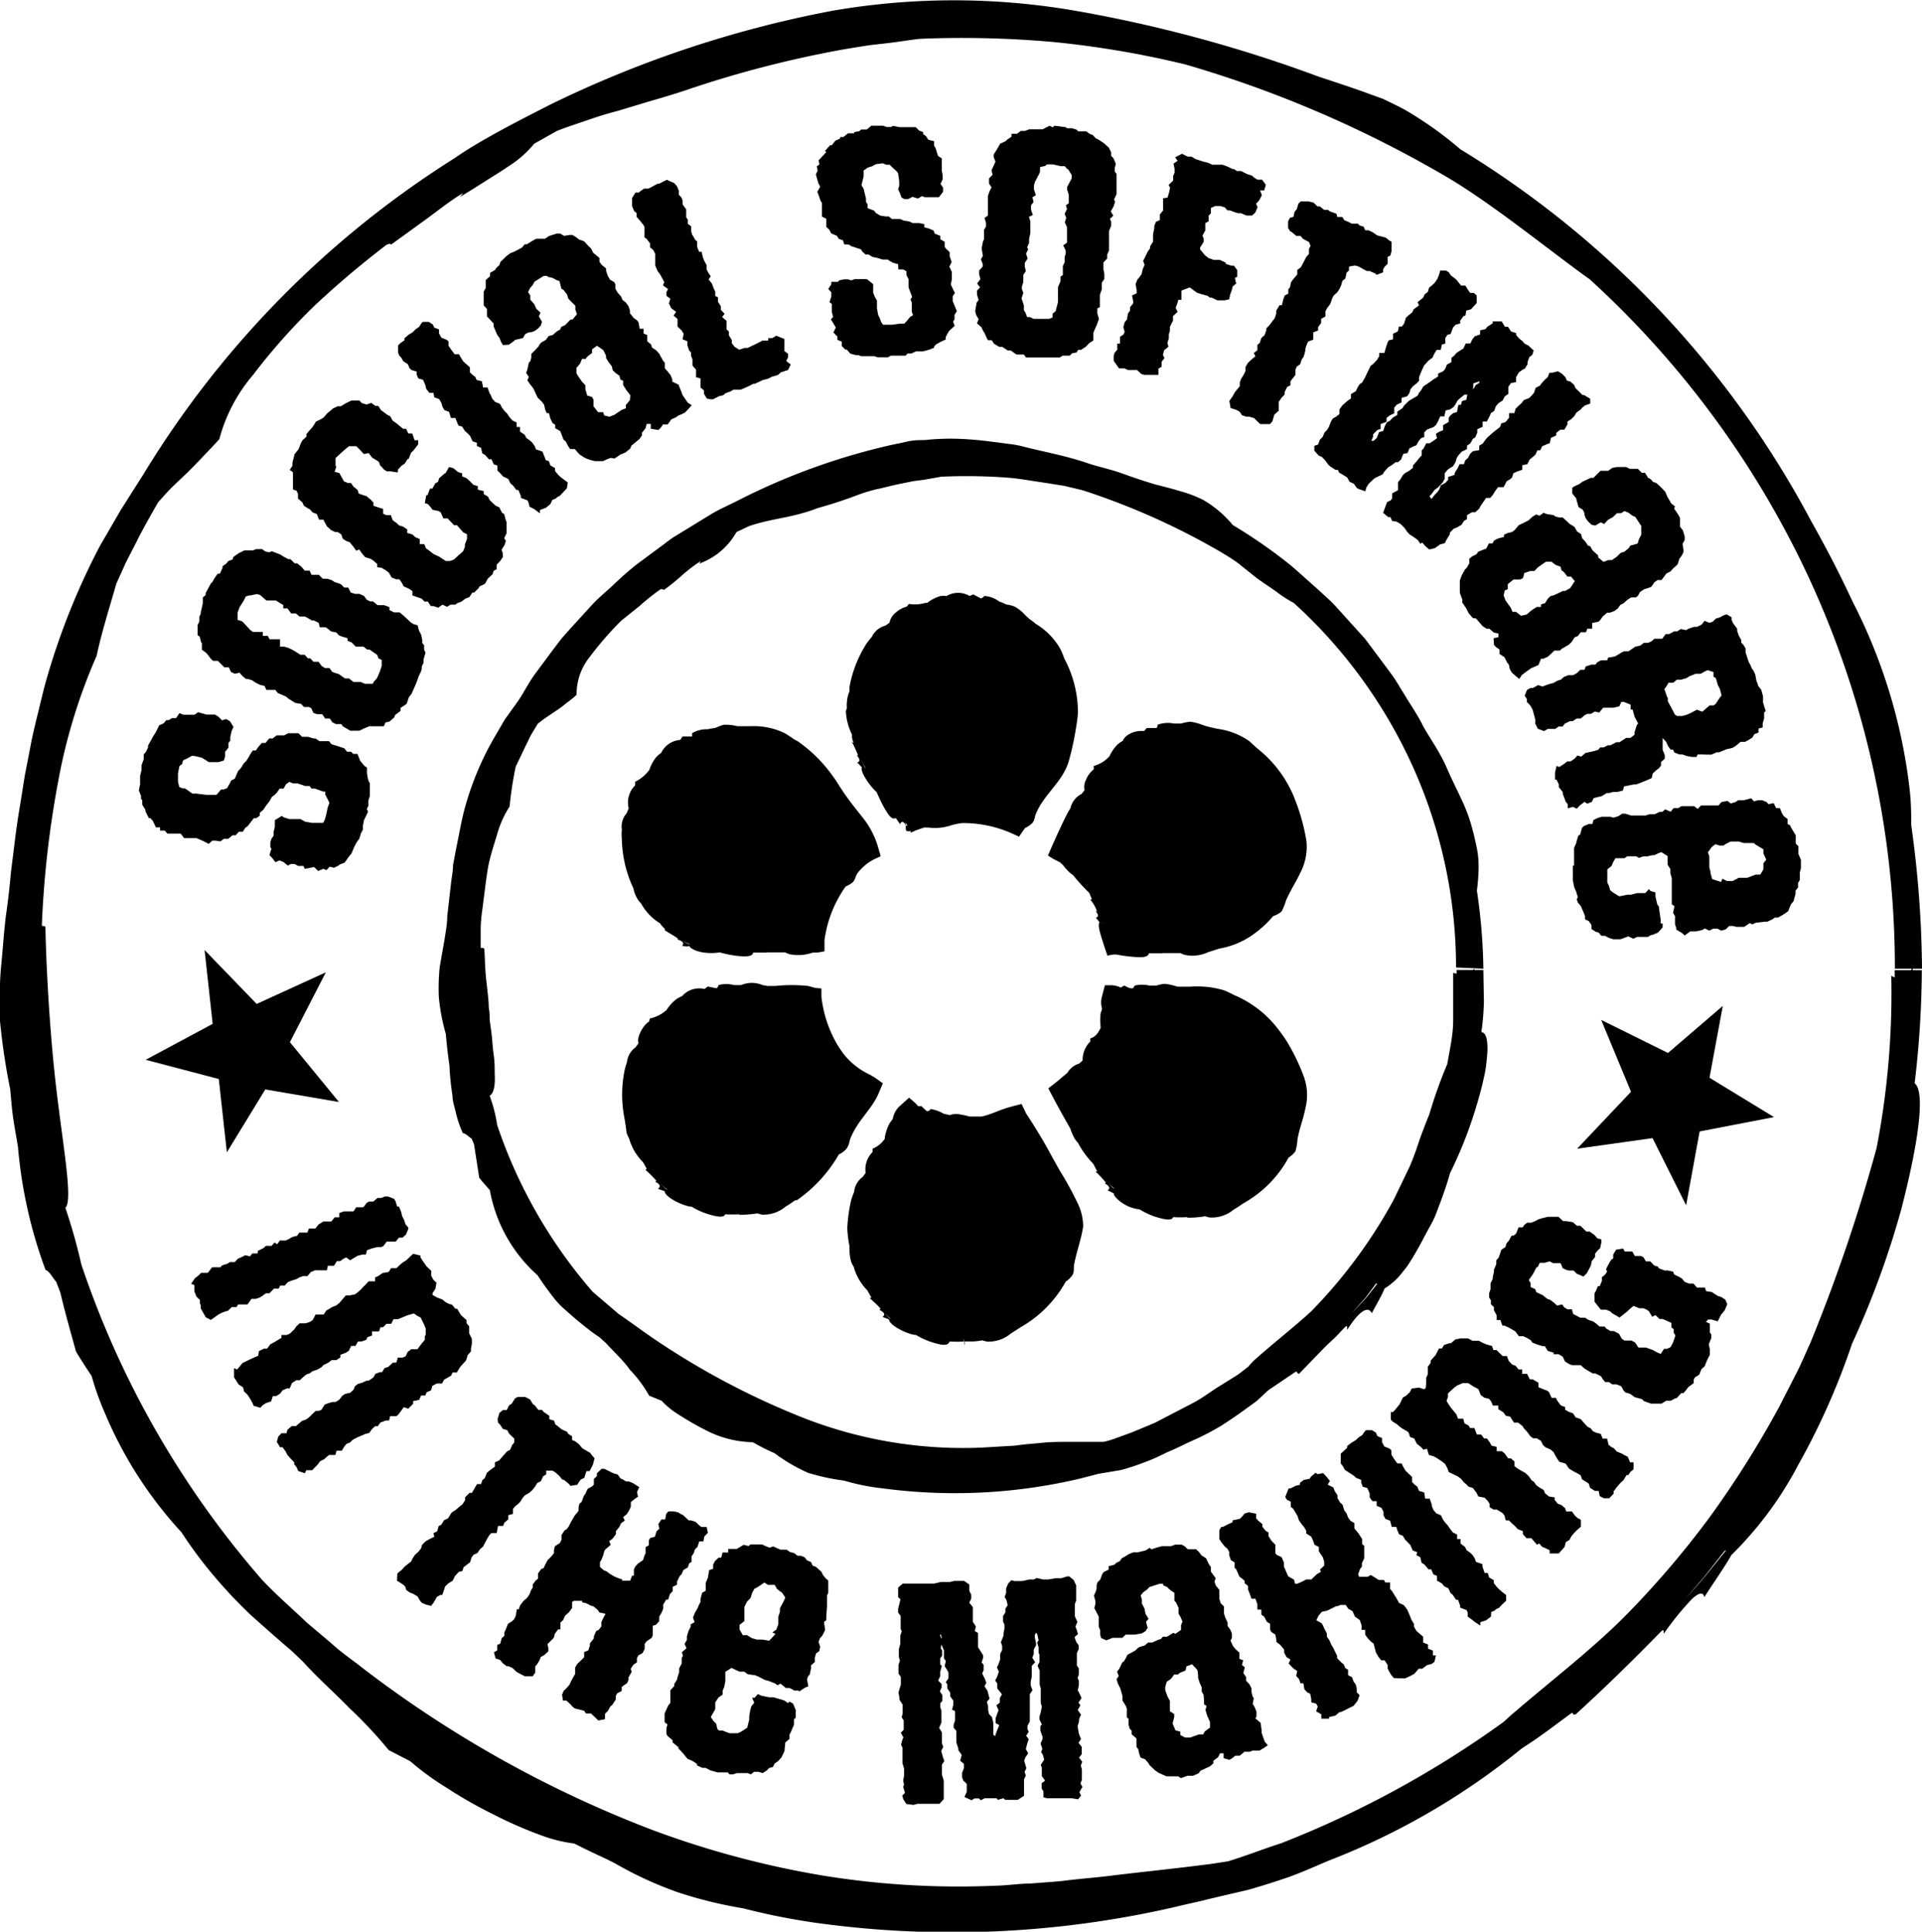 <svg xmlns="http://www.w3.org/2000/svg" viewBox="0 0 107 107.54"><g id="b83f9c04-cd51-4c74-a9e7-e03a801ae156" data-name="Layer 2"><g id="a3dbb6c7-d08b-4867-bc09-f30aa4c83e96" data-name="Layer 1"><g id="bd1c0114-1206-4b1d-ab91-cbfd8326a310" data-name="Group 6711"><g id="b8cf49a4-c5ff-46f6-8cfc-87618b4729b8" data-name="Group 6706"><path id="bfd65bd6-1894-4f6e-9b37-2477ecd4544b" data-name="Path 9047" d="M10.86,71.15l.13-.09.21-.2.22,0,.15,0,.24-.31h.11l.36,0,.07-.1.31-.1.14-.09.27,0,.18-.19.19-.08.21-.11.27.06.13-.16.3,0,0-.14.32-.16.13-.12.32,0,.16-.19.15.1.15-.21.33,0,.13-.06.24-.14.26-.06.12-.18.23,0,.22,0,.09-.23h.36l.17-.22L18,68h.21l.24,0,.18-.23.26,0,0-.24.25-.09.22,0,.32,0,.15-.23.23,0h.17l.18-.24.13-.08.24,0,.24-.2.2,0,.2-.08h.18l.34.13.08.14.09.29.1,0,.12.29.06.25.11.21.07.23.16.19,0,.08-.13.31-.19.17-.2,0-.18.22-.23,0-.27,0-.19.25-.12.06-.23,0-.31.08-.25.09-.06.24-.18,0-.28.07-.2.12-.22.13L19.27,70l-.19.1-.14.11-.19,0-.16.26-.34,0-.05.25-.34,0-.09,0-.24,0-.23.1-.18.22-.24,0-.2.07-.18.1-.26.08-.22.09-.17.19-.25,0-.09.17-.26,0L15,72l-.2,0-.22.16-.11.07-.23.08H14l-.22.31h-.14l-.38,0-.1.15h-.26l-.22.21L12.57,73l-.26.1-.16.09-.17.12-.24.17-.28-.14-.17-.3-.11-.19,0-.17-.05-.12v-.19l-.19-.18-.12-.3,0-.35-.18-.07Z"/><path id="aa7ae158-06e7-4119-a3f8-18805d3dd9d1" data-name="Path 9048" d="M24.24,71.75l-.16.24,0,.1.26.15.28.1.17.14.18.1.2.06.18.22.1,0,.21.35.31.28v.17l.15.18v.3l0,.09.15.3,0,.28-.05.26v.16l-.19.22-.06.22-.05.1-.18.19-.15.18-.16.27h-.24l-.07.17-.4.23-.11.21-.29,0-.25.13L24,77.4l-.25.11-.07.18-.24,0-.1.24L23,78l0,.15-.27.27-.25-.08-.17.23-.15.2-.1.07-.34,0-.06.24-.17,0-.31.11-.15.21-.15,0-.17.16-.15.21-.25.07-.18.08-.24.1-.26.14-.15.15-.19.07-.13.16-.13.22-.29,0-.07.24-.35,0-.15.12-.13.12-.21.1-.16.21-.15.15-.14.15-.33,0-.08.17-.37-.13-.09-.21-.13-.16,0-.11-.22-.23L16,81l-.1-.2-.17-.23h-.14l-.18-.3.08-.29.18-.19.28,0L16,79.6l.24-.21h.24l.1-.09.24-.2.21-.07.19-.14.15-.15.2-.19.15,0,.17-.06.19-.3.22-.08.21-.06.18,0,.2-.13.17-.22.15-.1.28-.06.2-.18.07-.19.16-.12.26-.08.23-.11.12,0,.26-.18.11-.2.25-.09.12,0,.14-.23.2-.06.26-.24.19,0,.09-.28.26,0,.17-.07.12-.25.2-.15.34,0,.21-.28.2-.24,0-.2.05-.09,0-.33-.07-.19-.21-.43-.18-.09-.2-.14-.2.06-.2.06-.48.2-.25,0-.13.26h-.27l-.18.19-.15,0-.08.23-.39,0,0,.23-.26.1-.06.14-.25.09-.21,0-.14.25-.24,0-.13.27-.17.11-.3.11,0,.15-.23.15-.26,0-.18.14L18,76l-.1.11-.22.13-.29.1-.14.11-.2.07-.17.14-.19.18-.2,0-.24.16-.12.29-.15,0-.25.11-.13.18-.22.14-.19,0-.1.3-.28.09-.19.12-.12.14-.37-.1L14,78l-.13-.22-.13-.18-.15-.13-.06-.24-.24-.15-.26-.4,0-.19,0-.32.17.07.18-.21.12-.15.23-.11.2-.1.27-.12.17-.07.05-.27.28-.13.17,0,.18-.24.24-.13.16-.1.22-.13,0-.16h.29l.18-.08.25-.24.1-.15.19-.18H17l.21-.06.19-.11.17-.32.22,0,.23,0,.14-.22.15-.08.17-.11.23-.09.18-.14.36-.42h.2l.3-.06.12-.08.21-.18.12-.14.14-.13.18-.2h.36v-.21l.19-.09.23-.16.34-.06.13-.21H22l.07,0,.22-.21.15-.12.18-.11.21-.2L23,69.8l.41.1V70l.1.16.23.33.1.1.17.16L24,71l.12.24.18.17Z"/><path id="ac1a6433-1080-4e1f-9dd6-a22959521194" data-name="Path 9049" d="M22.12,87.6l.09-.08.16-.13.16-.18.23-.18.12-.09.1-.2.12-.18.19-.17.15-.19.06-.2.18-.18.16-.1.34-.17-.05-.2.21-.1.08-.29.15-.08.15-.25.22-.1.16-.26.06-.08.22-.14.22-.19.14-.11.15-.23v-.16l.25-.25h.13l.18-.31.11-.18.22,0,.08-.23.13-.1L27.1,82l.16-.14.29-.21,0-.24.23-.1.44-.5.18-.1.11-.26.12-.15,0-.21-.29-.28-.1-.19L28,79.55l-.17-.25-.1-.09L27.7,79l.11-.35L28,78.5h.21l.13-.26.15-.1.18-.29.15-.08.32,0h.1l.27.14.15.25.12.09.19.24.21,0,.07.1.33.23v.19l.27.08.06.2.16.12.19.16.31.14.07.12.21.13,0,.21.16.06.21.16.2.24.26.15.17.1.14.18.11.12-.08.32-.07.16-.13.24-.17,0-.12.37-.2.1-.11.15-.08.14-.39.06-.07-.1-.25-.21-.15-.06-.11-.15-.25-.23-.17-.1-.34,0v.21l-.17.1-.13.28-.2.1-.12.2-.16.2-.17.15-.23.13-.12.13-.15.24-.12.12-.14.11-.14.16,0,.28-.26.07,0,.23-.22.19-.07.18-.28,0-.08.4-.3,0-.12.13-.13.22-.05.1-.16.3-.17.15-.14.21-.21.09-.11.14-.09.28-.36.28-.07.21-.2.05-.21.23L25.2,88l-.23.14-.19.18-.08.25-.08.22-.1,0-.2.11-.18.32L24,89.4l-.29-.07-.23-.1-.11-.14-.13-.22L23,88.73l-.18-.07-.2-.14-.07-.21-.16-.13L22.1,88Z"/><path id="abb45595-27b1-4de7-bf0c-2bdcd5e346f7" data-name="Path 9050" d="M31.29,94.35l.09-.22.15-.14.18-.21.07-.16.14-.26.1-.17,0-.22,0-.14.11-.19.23-.22.16-.16,0-.29.23-.09.09-.27,0-.12.22-.28,0-.11.13-.3.14-.06.15-.2,0-.24.09-.19.14-.27-.34-.07-.09-.14-.24-.2-.16-.05-.23-.12-.24-.06,0-.08-.47,0-.09.07,0,.33-.17.23-.23.21-.1.23-.15.14,0,.38-.13,0-.18.24-.06.23-.35.35.05.24,0,.16-.22.2-.21.12-.06.17-.11.19-.13.16,0,.34-.14.21h-.34l-.1,0-.33-.17-.15-.09-.22-.21-.21-.09-.1,0-.21-.16-.16-.19-.25-.08-.09-.35.18-.1v-.3l.17-.08.08-.3.15-.13,0-.2.09-.19.11-.28.22-.14.11-.1.1-.19.06-.38.11,0,.08-.23.2-.25.18-.15.14-.21.08-.21.1-.17v-.16l.16-.22.13-.1v-.29l.18-.25.13-.05.13-.27.1-.18.22-.22.13-.17,0-.17.05-.21.28-.18.09-.18v-.26l.16-.25.14-.09.1-.14.12-.24.21-.36.22-.27,0-.21.05-.19.12-.1.12-.33.1-.14.11-.25.25-.14.1-.1,0-.31.17-.17,0-.15.26-.25.15,0,.31.15.2.1.24.07.16.22.14.06.15.1H35l.24.1.35.22-.13.28.06.25-.2.14-.2.16,0,.25-.08.19-.15.24-.2.16.09.19-.21.16-.1.21-.18.22v.17l-.2.26-.18.13L34,86l-.29.25-.06.08-.08.28-.1.25-.07.1,0,.27.2.18.17.07.17.13.25.15.16.07.29.1,0,.07.44,0,.11-.28.1,0v-.34l.07-.16.15-.17.29-.2.07-.23.07-.15,0-.34.18-.1,0-.27.08-.14.26-.07.09-.3.16-.15-.06-.25.17-.26h.21l.06-.31.12-.14.29,0,.27.06.11.08.14.06.32.3.13,0,.25.08.21.2.12.09h.29l.07.32-.2.21-.05.27-.23,0-.1.3-.15.16-.06.2-.12.17,0,.31-.13.08-.08.23-.25.15-.09.22-.11.11-.15.31,0,.17-.24.12,0,.24-.16.17-.09.3-.11,0-.17.28v.24l-.09.21L36.7,90l0,.25-.18.2-.18.06,0,.32,0,.21-.06.14-.29.2-.1.14,0,.28-.12.23-.23.13-.08.15,0,.23-.2.14-.15.23.06.16-.18.31,0,.15-.08.17-.3.21,0,.23-.24.12-.09.15,0,.21-.2.3-.1.08-.14.25-.16.16,0,.3-.37.07-.23-.22-.18-.17-.28,0-.1-.15L32,95.11,31.86,95l-.07-.09-.26-.24h-.19Z"/><path id="fc3f58d1-8339-444e-b060-ce3149e5c83b" data-name="Path 9051" d="M43.67,97.5l-.1.2-.08.16-.19.2-.18.12-.09.19-.22.06-.12.13-.23.15-.23-.07-.25,0-.18.14-.18-.07-.25,0-.34,0-.22.07-.2,0-.09-.11-.33,0h-.25l-.39-.11-.27-.14-.18,0-.3-.14,0-.08-.22-.15-.31-.14,0,0L38,97.58l-.23-.24,0-.07L37.44,97l0-.12-.28-.24-.06-.11v-.33l.06-.2L37,95.88v-.25l0-.24.2-.44.12-.15,0-.27,0-.26,0-.17.22-.24,0-.12.14-.21.06-.23.07-.2,0-.22.14-.27v-.3l.07-.13-.06-.2.26-.22-.11-.24.13-.22,0-.2.09-.3.12-.23,0-.14.22-.12-.09-.26.12-.29.13-.22.07-.17.1-.19L39,89l.09-.33.2-.11,0-.27,0-.17.12-.29.07-.42.22-.07,0-.23.1-.2.2-.19.15,0,.08-.29h.31l0-.2.3,0,.18,0L41.4,86l.27.07.11-.09h.14l.24,0,.26,0,.24.11.18.07.2-.07.4.18.35,0,.18.13.24.06.19.15.18,0,.22.09.12.16.23.1.09.2.17.06.32.28.09.19.15.18.14.12,0,.28v.09l0,.31-.07.16,0,.17v.31l0,.13L46,90l0,.2-.13.1.06.38,0,.08-.16.31-.12.13-.08.21.09.26-.05.25-.18.13-.07.25v.23l-.21.18v.18l-.07.33-.1.11-.05.17.07.38-.18.07-.32.21-.07-.05-.22,0-.25-.14-.21,0-.3-.24-.16.09-.14-.1-.38-.15-.2-.05,0,0-.34-.18L42,93.25h-.08l-.3-.05-.19-.14-.27,0-.3-.14-.13-.07-.35.22,0,.15v.28l0,.1-.06.31-.09.21,0,.22L40,94.5l-.18.27,0,.18,0,.2-.25.44.15.22.15.15.07.3.09.08.19,0,.39.15h.24l.22,0,.18-.08.26-.17.09-.06.11-.45,0-.19.06-.35.06-.2.16-.2-.12-.27.14,0,.18-.21.22.1.42.08.18,0,.06,0,.6.18.19.14.09-.08.2.11.15.36,0,.21v.21l-.1.1,0,.31-.07.15-.09.22-.09.17v.24l-.23.19Zm-.05-8.34.1-.22-.19-.28-.12-.08-.16-.13-.12-.22h-.38l-.2-.13-.14.1-.24.16-.17.09-.12.21-.1.31-.19.19-.15.3,0,.13v.33l0,.12,0,.21-.27.21,0,.25.18.32.24,0,.25.16.29.09.25,0h.08l.36.06.13-.13.22-.25L43,90.88l.22-.16.11-.3V90l.09-.27,0-.2Z"/><path id="a7e2664e-4922-4bf7-afb9-5050e03fe914" data-name="Path 9052" d="M58.09,100.06v-.33l-.1-.16v-.3l.19-.14L58,98.88l0-.28,0-.19-.06-.16.19-.29-.07-.26-.1-.16.07-.18-.1-.29.11-.26,0-.12-.12-.34V96.1L58,96l-.13-.27,0-.17.07-.23L58,95l-.06-.19v-.18l0-.18,0-.25V94l-.06-.21V93.5l0-.24V93l-.12-.27.11-.2v-.21l0-.18L57.82,92v-.28l-.08-.28.08-.12L57.75,91l-.1-.18.09,0-.13.19,0,.15.07.33v.1l-.13.24v.25l-.08.21.16.25-.19.2V93l0,.21v.13l-.06.29v.21l.1.25-.15.23,0,.19,0,.18,0,.28,0,.17,0,.24,0,.16v.3l-.13.24,0,.18.07.15-.14.22.14.2-.08.23-.08.31.13.24-.16.23-.06.18.07.25.05.17-.1.2.07.21-.1.2,0,.32,0,.15,0,.3,0,.15-.35.23-.1,0-.39,0-.21,0-.1-.09-.31.09-.07-.09-.41,0-.25,0-.22.11-.1-.1h-.25l-.16.1-.4-.18.13-.28,0-.21,0-.24-.19-.18-.07-.18v-.25l.1-.26v-.25l-.2-.16V98l.08-.3-.19-.27,0-.09L53.24,97l0-.18,0-.15,0-.31-.15-.18,0-.16.08-.24,0-.33,0-.19L53,95.18l.07-.26,0-.25-.17-.23,0-.21L52.74,94v-.23l-.09-.12.15-.21,0-.33-.05-.1-.16-.26.07-.28-.11-.15,0-.24v-.21l-.13-.29-.1-.18.11-.22L52.38,91,52.32,91l.11.28v.18l-.06.3.08.12,0,.29-.11.16,0,.32.09.1-.09.33,0,.24-.11.24.19.19,0,.2-.1.21.14.2,0,.33-.11.13,0,.24.06.16,0,.34,0,.21,0,.13-.13.29.16.26,0,.15,0,.33,0,.12.07.21-.11.21.08.31.09.26-.13.2v.42l0,.15.1.32,0,.2,0,.22,0,.24,0,.22,0,.15-.24.26-.27,0h-.13l-.24,0-.28,0-.3,0,0,0-.23.06-.39-.05-.17-.26-.06-.21.15-.15-.1-.34.05-.11-.05-.23.05-.27,0-.27v-.13l-.09-.31V98l0-.22,0-.27v-.22l-.08-.16.08-.29.05-.12-.14-.26.16-.16,0-.34,0-.18-.11-.17.05-.23,0-.28,0-.2-.18-.28V94.5l-.05-.28.06-.21.07-.22v-.23l0-.2-.13-.19,0-.36,0-.12.08-.24-.06-.2v-.44l.08-.29,0-.18,0-.28.08-.24-.06-.14,0-.29,0-.15,0-.28L50,89.78v-.22l.13-.53L50,88.92l0-.23,0-.31.26-.22.25,0,.33,0h.36l.13,0,.27,0,.31,0H52l.38-.09h.24l0,0h.27l.24-.06.2,0,.34,0,.29.2,0,.35.11.22V89l-.11.22.2.25,0,.22,0,.12v.3l0,.18.17.26-.06.26.18.1,0,.31,0,.24,0,.25.1.15.18.29v.15l-.08.25.11.13,0,.29-.08.2.15.29.08.22-.1.2.16.24.06.22.06.23-.15.17.07.26,0,.21.05.21.16.17.08.32,0,.17v.5l.18.1,0,.32-.06,0,0-.26,0-.17.11-.29.1-.24-.2-.11,0-.29.06-.16.1-.27-.12-.28.19-.14,0-.25.12-.22L55.52,94l0-.28-.12-.17.1-.17.11-.32-.11-.23.07-.14.11-.3,0-.22v-.09l.11-.22,0-.23-.07-.21.15-.37,0-.14.05-.25,0-.22-.08-.16,0-.31.13-.21,0-.2.13-.2-.07-.29-.1-.16.08-.23,0-.25.12-.28.18-.18.16.05.39,0,0,0L57,88l.31-.07.24,0,.17-.08.35.08.2,0h.09l.42-.07.25,0,.06,0,.31-.1.13,0,.25.21.13.29,0,.23,0,.2v.42l-.07.18,0,.36v.21l0,.12.14.32-.11.25.08.21.06.21-.19.17.1.28.13.17v.22l-.1.22,0,.26,0,.27,0,.16.11.16,0,.35-.07.18.07.16,0,.25L60,94.1l.09.17.12.26-.17.26.11.14L60,95.2l.18.26-.11.25,0,.13-.08.26.07.41.12.31-.14.2.18.23v.41l-.15.19.18.23-.08.21.06.22v.24l0,.33-.08.21.11.19-.17.29.09.19-.16.21-.36-.06-.44,0,0,0-.36,0-.13,0h-.45Z"/><path id="edaba7d0-a4bf-47d0-bbf3-fe9c907185a3" data-name="Path 9053" d="M68.12,97.88l0-.27-.2,0-.11.22-.26.19,0,.15-.2.17-.52.24-.1.14-.31.14-.31,0-.37.13-.15-.1-.23,0-.23,0-.19,0-.23-.1-.22-.1-.21-.15-.11-.11L64,98.27l-.07-.12-.18-.21-.25-.09-.07-.19-.06-.27-.1-.14,0-.47L63,96.55l0-.2-.12-.13L62.83,96v-.31l-.1-.08,0-.21v-.28l-.06-.16-.18-.29,0-.25L62.37,94l-.14-.28-.07-.24.12-.17-.09-.25.12-.16.17-.35.09-.06.11-.19.09-.18L63,92l.21-.12.15-.14.1-.06.26-.07.2-.17h.23l.28-.13.21-.07.09-.12.23,0,.37-.22.1.06.32-.22,0-.27.08-.2L65.71,90l-.1-.17,0-.11v-.21l-.14-.3-.09-.1v-.44l-.21-.13-.2-.19-.22-.1,0-.08h-.19l-.57.18-.14.15-.19.13-.16.19.07.22,0,.23.15.29.05.28.17.28-.14.17.09.33-.12.19-.2.12L63.2,91h-.31l-.22,0-.19.18H62l-.06,0-.35.14-.29-.13-.05-.18,0-.25-.08-.2,0-.3,0-.21V90l-.25-.48.06-.21,0-.19-.08-.29.1-.22.05-.17,0-.19.05-.16.15-.15.11-.3.08-.12.28-.14,0-.19.32-.08.11-.11.19-.09.11-.16.25-.14.14-.09.25-.1.24,0,.46-.11.21-.14.1.08.35-.11.23-.06h.13l.17,0,.19,0,.26-.09h.35l.17.09.18.17.32,0h.14l.16.15.13.18.26.17.06.12.09.19.12.18,0,.25.27.37-.07.2.08.21.19.24V89l.08.26.18.17,0,.15,0,.25.08.24.12.25,0,.2.15.2.09.22v.26l-.08.13.14.3.15.19L69,92l0,.35.21.08-.07.26.16.13-.08.32.15.22,0,.2.19.21.11.21,0,.19.06.26.07.12-.06.3.11.19.1.25,0,.27-.06.11.29.24.06.45,0,.12.07.2.1.28.17.2-.2.14-.27.16-.21,0-.17,0-.14.06-.31,0-.26.22-.25,0-.18.15-.15.08Zm-1.76-5.23-.31.12L66,93l-.3.12-.13.1h-.2l-.18.24-.24.17-.08.29,0,.17.13.36.13.24,0,.23,0,.35.24.15,0,.17-.09.36.16.38.27.07v.19l.26.14.29,0h0l.48-.17.24,0,.09-.17.29-.21,0-.32-.15-.33-.1-.33.06-.23-.14-.09v-.23L67,94.34l-.1-.17v-.23l-.12-.27-.08-.26,0-.12L66.67,93l-.09-.12Z"/><path id="a8df7a2e-2423-437e-b005-cd7241d0a7eb" data-name="Path 9054" d="M77.6,93.42l-.15-.17-.1-.17-.1-.2,0-.19-.17-.26h-.19l-.15-.19L76.6,92l-.13-.5-.16-.12-.17-.18L76,91l0-.26H75.8l0-.26-.1-.29L75.43,90l-.13-.3-.24-.14-.14-.21-.3,0-.17.07-.07,0-.5.25-.29.06-.18.21-.13.26.3.17.08.14.06.14.15.29v.18l.13.18.11.25.12.2.09.19.12.24,0,.13.21.22.16.13.08.2.16.1,0,.3.22.11.08.23.13.19.05.19,0,.23.16.16-.11.31-.07.09-.16.2-.19.09-.29.15-.22.1-.07,0-.24.2-.35.08,0,.09-.43,0,0-.24-.29-.17.09-.26-.08-.16L73,94.77l0-.17-.06-.31-.16-.07-.16-.17-.06-.34-.16,0-.08-.23-.16-.18.06-.27L72,92.88l-.26-.27.1-.22-.22-.14L71.49,92v-.17l-.23-.27-.2-.15,0-.09L71,91l-.22-.14-.07-.13,0-.33-.18-.11-.16-.3-.15-.1v-.28L70,89.6,70,89.31,69.89,89l-.22,0-.08-.23-.11-.28,0-.2-.19-.15V88L69,87.77l-.06-.13-.12-.28-.09-.08,0-.3-.21-.13-.09-.28,0-.18-.1-.17-.16-.14-.16-.2-.13-.2,0-.19,0-.31L68,85l.09,0,.23-.12.3-.14,0-.1.41-.09.12-.12.14-.17.24-.07.4.08,0,.25.11.13.24.2V85l.18.22.16.1,0,.2.16.25L71,86l0,.24,0,.24.09.09.26.12.13.3,0,.24.05.09.08.2.11.24.32.18.06.23.11,0,.26-.11.25-.13H73l.32-.3.22-.13-.06-.12.24-.22,0-.21-.07-.24-.23-.35,0-.24L73.18,86l-.08-.23L73,85.55l-.28-.18,0-.15L72.59,85l-.12-.14-.16-.23-.08-.25-.13-.21L72,84l-.14-.11v-.29l-.21-.1-.1-.16.19-.48.11,0,.27-.14.25-.06,0-.11.21-.16.34-.07.05-.1.27-.23.11.08.31-.06.18.19.2.25-.13.2.32.16.08.21.15.22,0,.16.14.24.14.13.1.32.12.15.09.24.14.19.21.12,0,.3.24.29.19.3,0,.28.12.1,0,.18,0,.32,0,.19-.13.27v.19l-.1.13-.11.29.05.15h.14l.34,0,.17-.1.23.14.22.14h.29l.07.14.27,0,0,.36.1.11.25.4.15.27.26.12.15.19.06.1.12.28.1.25.14.23,0,.15.13.23.38.33v.32l.27.11,0,.23.27.11v.27l.17,0-.08.35-.15.12-.27.07,0,0-.26.2h-.2l-.24.28h0l-.2.11-.32.15Z"/><path id="a87259a2-cc03-4d66-9fa3-ee98d91da206" data-name="Path 9055" d="M82.08,90.28l-.12-.1L81.71,90l0-.22-.06-.14-.36-.14,0-.1-.12-.34-.11,0-.19-.28-.12-.1-.12-.26-.23-.11-.13-.16L80,88l0-.27-.2-.08-.12-.28h-.15l-.23-.27L79.14,87l-.07-.31-.22-.11.05-.17-.25-.09-.13-.3-.1-.11-.19-.19-.14-.23-.2-.07-.09-.21L77.73,85l-.25,0-.09-.34-.26-.1-.11-.2,0-.21-.12-.21-.26-.11,0-.26-.24,0-.15-.21,0-.22-.13-.3-.25-.07-.09-.22,0-.16-.29-.12-.1-.1L75.13,82l-.26-.17-.1-.19-.13-.17,0-.17,0-.37.12-.11L75,80.6v-.1l.25-.19.22-.13.17-.16.2-.13.14-.21.07-.06.33,0,.22.14.08.19.26.11,0,.23.13.24.3.12.09.1,0,.23.17.27.16.22h.24l.08.17.14.24.18.17.18.17,0,.28.14.15.15.11L79,83l.29.09.05.34.25,0,.12.33,0,.08.09.22.16.19.26.11.11.23.12.17.14.15.15.22.15.19.23.11,0,.25.19,0,0,.25.25.19.09.18.22.16.1.1.13.19.07.2.36.13,0,.13.12.36.18,0,.07.25.26.15v.16l.17.22.13.13.16.14.23.18,0,.31-.25.24-.15.16-.16.07-.09.09-.18.07L83,90l-.26.2-.33.11,0,.19Z"/><path id="a40b1a84-2af3-415a-83e3-f2ed6b469359" data-name="Path 9056" d="M79,77.25l.28.09.09-.06L79.4,77l0-.3.09-.2,0-.2v-.21l.16-.23,0-.12.27-.3.19-.37.16,0,.13-.2.29-.09.08,0,.25-.21.28-.06.26,0,.16,0,.26.13h.22l.12,0,.23.12.22.09.29.08.08.23h.18l.33.33.24,0,.1.27.2.21.18.06.17.21h.2l0,.24.27,0,.16.31h.16l.32.19v.25l.27.11.23.09.09.08.14.31h.24l.07.15.2.27.24.09v.15l.21.12.23.08.15.23L88,79l.17.2.2.22.19.1.12.16.18.08.26.07.1.26h.25l.08.34.15.12.15.08.16.18.25.1.18.1.18.09.13.31.19,0,0,.39-.17.14-.12.18-.1,0-.16.27-.2.19L90,82.8l-.17.23,0,.13-.24.25h-.3l-.23-.12L89,83,88.79,83l-.27-.17-.07-.23-.11-.08-.27-.17L88,82.13,87.77,82l-.19-.1-.23-.14-.09-.13-.1-.15-.35-.1-.13-.19L86.57,81l-.08-.16-.18-.15-.26-.11-.14-.12-.13-.25-.23-.14-.2,0-.16-.12L85,79.69l-.17-.18-.06-.11-.25-.2-.23,0-.15-.22-.06-.11-.26-.06-.12-.18-.29-.18v-.2h-.3l-.1-.24-.12-.14-.26-.06-.2-.15-.12-.32L82,77.17,81.74,77l-.21,0-.1,0-.31.13-.16.12-.35.32,0,.2-.08.22.11.18.12.18.32.39.09.24.29,0,.07.26.23.12.08.14.24,0,.14.36.23,0,.17.22.16,0,.15.21.11.19.28.07,0,.24.29,0,.16.13.19.27h.15l.2.17,0,.26.18.14.28.16.13.07.19.17.18.25.14.1.12.18.19.13.22.13.07.18.22.18.32.05v.14l.17.21.21.08.2.17.06.18.32,0,.17.24.16.14.17.09v.38l-.22.19-.18.19-.14.17-.09.18-.21.13-.07.27-.32.36-.18,0-.33,0,0-.18-.25-.12-.17-.07-.17-.19L85.57,86l-.2-.23-.12-.14-.27,0-.2-.22,0-.17-.28-.11-.19-.2-.14-.12L84,84.64h-.17l-.08-.28-.12-.14-.3-.18-.18,0-.22-.13,0-.19-.12-.18-.16-.16-.35-.07-.1-.2L82,82.84l-.25-.08-.11-.12-.16-.13-.15-.19-.18-.13-.5-.24-.06-.19-.14-.26-.12-.1-.22-.15L80,81.18l-.17-.1L79.55,81l-.11-.35-.19.06-.14-.15-.23-.18-.15-.3L78.5,80l-.08-.25-.07-.06-.26-.15-.16-.11-.16-.14-.24-.15-.1-.11v-.42l.12,0,.13-.14.25-.31L78,78l.1-.2.18-.1.2-.19.11-.21Z"/><path id="b668d984-4f5b-4141-bb40-32251eb266e0" data-name="Path 9057" d="M95.63,73.56l-.35-.1-.19,0-.12.13.22.1,0,.2,0,.29.08.11v.2l-.14.34.06.3,0,0,0,.29-.15.29-.14.35-.18.16-.12.31-.23.14-.08.13V77l-.31.23-.07.1-.19.23-.13,0-.25.28h-.06l-.27.14-.25,0-.26.16-.17,0-.29,0h-.13L91.51,78l-.08-.1L91,77.78l-.24-.18-.27-.08-.1-.1-.13-.24L90,77.07l-.24,0-.19-.13h-.21l-.13-.16-.11-.17-.31-.15-.14,0-.28-.16-.19-.12L88,76,87.72,76l-.21,0-.15-.06-.23-.14L87,75.53l-.23-.14-.28,0,0-.09-.32-.09L86,74.94h-.14l-.31-.1-.25-.1-.07-.12L85,74.48l-.2-.09-.24,0-.2-.27L84,73.91l-.24-.11-.12,0-.11-.31h-.21l0-.27-.15-.27,0-.18L83,72.61l0-.22-.1-.16V72l.08-.23,0-.33.12-.23,0-.1.07-.31v-.12l.13-.3,0-.22.13-.14.15-.44.23-.16.06-.2.13-.15.15-.28.11,0,.14-.11.14-.35.23,0,.1-.15.15-.11.22,0,.25-.1.15-.09.24-.07.29-.07.2,0,.15,0h.24l.26.24.17,0,.37.06.23.2.19,0,.13.12.2.2.18,0,.26.18.18.2.22.06v.17l-.07.32-.12.11-.16.19v.19l-.18.22-.06.27-.22.41-.19.19L88,71l-.22-.09-.18-.18-.28,0-.16-.05L87,70.6l-.12-.28-.42,0-.19-.1L86,70.3h-.28l-.12.25h-.06l-.2.38-.23.33.1.17,0,.22.26.12.06.17.35.16.26.21.17.06.21.16.16.15.29-.06.11.16.18.11.25,0,.07.26.4.21.26,0,.21.13.23.07.15.1.22.19h.28l.1.12.23.13h.18l.29.15.15.27.15.11.15,0,.24,0,.21.11.18.28.17,0,.25,0,.37.13.2.11.25.12.19-.29.16,0L93,75l.14-.26.13-.39-.09-.16V74l-.13-.1,0-.25-.48-.22h-.18l-.23-.22-.18.1L91.8,73l-.11-.08-.2-.09-.24,0-.31-.13-.25.21-.11.11-.42.33-.27-.16-.11-.06L89.63,73l-.22-.09-.29,0L89,72.76l-.23-.29v-.24l0-.23.06-.1.13-.3.1,0,.12-.29,0-.21.17-.13.12-.18-.06-.14.2-.38.1-.15.1-.06,0-.22.16-.27.39-.06.09.16.16,0,.26,0,.14.25h.33l.15.07.14.23.24,0,.22.23.2.06.06.1.33.12.16,0,.3.06.06.16.31.15.14.09.13.17.25.1h.25l.19.22.16,0,.29,0,.06.2.32.05.15.1.19.12.19.06.22.14.11.26-.14.33-.11.14-.09.1Z"/></g><path id="a378103f-4ef5-40cb-bfea-3529c731fcea" data-name="Path 9058" d="M82.58,53.93a31.77,31.77,0,0,0-.36-4.35,10.45,10.45,0,0,0,.09-1.08A5.24,5.24,0,0,0,82.17,47a14.11,14.11,0,0,0-.37-1.42c-.31-.93-.81-1.8-1.23-2.77s-.9-1.6-1.34-2.38c-.28-.59-.66-1.12-1-1.69l-.51-.83c-.17-.28-.38-.53-.57-.8L76,35.57l-1.31-1.45c-.22-.24-.43-.49-.67-.71l-.72-.66c-.49-.43-1-.9-1.46-1.29a28.29,28.29,0,0,0-3.21-2.23A6.06,6.06,0,0,0,67,27.84a6.93,6.93,0,0,0-1.31-.5c-.43-.13-.85-.24-1.34-.36-.64-.19-1.26-.4-1.87-.62s-1.23-.35-1.83-.54c-1.19-.42-2.41-.64-3.61-.94a5.61,5.61,0,0,0-.91-.17l-.92-.12c-.62-.08-1.23-.14-1.85-.16s-1.25,0-1.88.07c-.32,0-.63,0-1,.09l-.94.2a36.37,36.37,0,0,0-8.43,3.06c-.49.25-1,.47-1.48.75l-1.42.87-.72.44c-.24.16-.46.34-.68.5l-1.35,1a16.81,16.81,0,0,0-1.27,1.11c-.41.39-.85.74-1.23,1.15l-1.14,1.25-.56.63-.51.67-1,1.35c-.33.46-.6,1-.89,1.43l-.76,1.06-.64,1.1a16.6,16.6,0,0,0-1.63,4c-.17.67-.28,1.35-.42,2l-.19,1c0,.33-.07.66-.11,1L24.9,51c0,.41-.08.82-.14,1.23l-.28,1.6a11.61,11.61,0,0,0-.05,1.67,11,11,0,0,0,.39,2.06c.05.61.12,1.2.2,1.75A15.48,15.48,0,0,0,25.19,61c0,.28.1.57.18.91a6.08,6.08,0,0,0,.4,1.18c.16,0,.33.21.49.3l.13.32.29,1.86c.2.25.4.47.59.69A8.33,8.33,0,0,0,29.93,71c.26.4.54.79.85,1.19a4.64,4.64,0,0,0,.64.69l.65.57c.44.36.85.7,1.31,1l.35.32c.49.53,1,1,1.34,1.49a6.91,6.91,0,0,1,1.07,1.44l.69.28a4.79,4.79,0,0,0,1.06.84,16.42,16.42,0,0,0,1.44.82,5.93,5.93,0,0,0,2.57.65l.12.06a10.26,10.26,0,0,0,1.1.55A9.46,9.46,0,0,0,45,82a12.39,12.39,0,0,0,2,.43,12,12,0,0,0,2.15.43,30.35,30.35,0,0,0,11-.55l1-.26,1.25-.21a12.55,12.55,0,0,0,1.23-.4,11,11,0,0,0,1.32-.58c.53-.21,1-.47,1.55-.71a14.07,14.07,0,0,0,1.49-.78c.47-.3.92-.61,1.36-.93.22-.16.44-.31.65-.48l.58-.54.08-.06,1.48-1c.09,0,.07.12.18.12l1.24-1.28c.21-.22.43-.43.66-.64s.42-.44.64-.66.1.13.15.12c.63-1,1.15-1.36,1.36-.91.15-.31.57-1,.71-1.38a3.54,3.54,0,0,0,1-.91c.1-.11.19-.24.29-.37l.28-.44c.18-.31.37-.63.56-1s.37-.68.54-1,.29-.71.41-1c.25-.67.45-1.27.56-1.69a23.71,23.71,0,0,0,1.57-4.08c.16-.54.29-1.08.4-1.63a11.4,11.4,0,0,0,.12-1.16c0-.62-.08-.94-.34-1a13.75,13.75,0,0,0,.14-1.7L82.58,54h-.5v-.07L82,54h-.91v.21l-.19-.05c0,1,0,1.81,0,2.64s-.19,1.62-.33,2.44a26.36,26.36,0,0,0-1,2.8c-.19.46-.37.94-.55,1.43a15.2,15.2,0,0,1-.54,1.47l-.89,1.85A28.06,28.06,0,0,1,73,73c-1,.92-2.23,1.87-3.2,2.75a3.28,3.28,0,0,0-.31.34c-.25.18-.48.39-.75.55l-.79.49c-.53.32-1,.7-1.58,1l-1.66.86-.42.22-.43.18-.87.36-.77.28a5.4,5.4,0,0,1-.78.24H61c-.57,0-1.07,0-1.54,0s-.94,0-1.42.05-1,.08-1.52.16l-1.89.11a24.38,24.38,0,0,1-9.89-1.65,43,43,0,0,1-8.76-4.7c-.52-.37-1-.72-1.54-1.09L33,71.92a27.55,27.55,0,0,1-5.32-9.28A8.29,8.29,0,0,0,27.26,61c.24-.14.32-.6.28-1.24,0-.31,0-.68-.06-1.08s-.07-.82-.13-1.25l-.09-.65c0-.22,0-.45-.05-.67,0-.44-.07-.88-.11-1.29-.11-.83-.1-1.56-.14-2-.07-.09-.14,0-.2-.07,0-.27,0-.57,0-.9a7.41,7.41,0,0,1,.07-1.05c.1-.74.19-1.55.31-2.33s.39-1.51.57-2.14a5.64,5.64,0,0,1,.66-1.43,20.49,20.49,0,0,1,.34-2.22l.58-1.21c.1-.2.19-.41.3-.6l.35-.58c.36-.29.71-.51,1.06-.75a4.7,4.7,0,0,0,.52-.39,5.18,5.18,0,0,0,.58-.47,3.28,3.28,0,0,1,.71-2.08,18.48,18.48,0,0,1,1.79-2.06l1-.8a12.48,12.48,0,0,1,1.18-.94c.09,0,.15,0,.17.05A11.16,11.16,0,0,0,38,32a9.53,9.53,0,0,1,1-.76.39.39,0,0,1-.08.14A3.87,3.87,0,0,0,41,29.62l.7-.33c1.32-.45,2.4-.45,3.81-1,.75-.21,1.53-.46,2.31-.76a8.22,8.22,0,0,1,1.2-.34c.41-.1.81-.2,1.21-.28l.65-.13.56-.07.95-.17a30.33,30.33,0,0,1,3.93.07c.65.07,1.29.19,1.94.28l1,.16,1,.24a39.36,39.36,0,0,1,7.7,3.44c.33.2.69.41,1,.65l1,.8c.36.26.73.5,1.07.74a7.6,7.6,0,0,0,1,.65l0,0a27.67,27.67,0,0,1,6.66,9.19,27.2,27.2,0,0,1,2.37,11.1ZM75.34,73l.67-.74.59-.8h.08l-.63.8c-.23.26-.47.5-.71.75Zm4.12-5.66h0l.09-.16Z"/><path id="fbdb391f-feb1-412e-b091-9614fd3917f1" data-name="Path 9059" d="M107,53.93a60.17,60.17,0,0,0-.6-8c0-.57,0-1.21-.09-2a30.42,30.42,0,0,0-3.17-10.43c-.71-1.53-1.47-3-2.3-4.47A53.78,53.78,0,0,0,81.3,8.31,20.61,20.61,0,0,0,78.19,6.1c-.43-.23-.83-.42-1.21-.6l-1.16-.42c-.76-.27-1.52-.52-2.4-.81A76.87,76.87,0,0,0,59.93.61a39.6,39.6,0,0,0-13.65,0,62,62,0,0,0-15.62,5.2c-.9.46-1.81.92-2.71,1.41s-1.8,1-2.65,1.59A53.79,53.79,0,0,0,8,26.38l-1.27,2-1.16,2a39,39,0,0,0-2.95,7.33c-.18.61-.32,1.23-.47,1.84s-.3,1.21-.42,1.82l-.35,1.81c-.1.61-.19,1.21-.29,1.81S.9,46.2.83,46.79L.61,48.55c-.07.77-.15,1.52-.26,2.28s-.18,1.87-.29,3S0,56,0,56.84a37.22,37.22,0,0,0,.57,3.81c.05.55.09,1.1.17,1.64s.18,1.05.26,1.56a26,26,0,0,0,1.54,6.86c.17,0,.4.44.59.65l.23.6c.25,1.08.59,2.25.87,3.28.29.48.58.93.87,1.36a16,16,0,0,0,.77,2.14A22.7,22.7,0,0,0,10.1,85.3a24.14,24.14,0,0,0,1.59,2.17,27.08,27.08,0,0,0,2.25,2.42c.77.69,1.5,1.34,2.28,2l.63.6c.91,1,1.82,1.79,2.6,2.6a24.25,24.25,0,0,1,2.19,2.34l1.2.62a14.86,14.86,0,0,0,2,1.46A24.5,24.5,0,0,0,27.45,101a23.24,23.24,0,0,0,2.61,1.15,8.28,8.28,0,0,0,1.9.48l.21.1c.69.36,1.38.65,2.06,1a20.76,20.76,0,0,0,3.52,1.62,24,24,0,0,0,3.63.89,36.93,36.93,0,0,0,3.93.79,55.15,55.15,0,0,0,20.12-.87c.6-.15,1.22-.27,1.83-.43l2.26-.53c.74-.21,1.49-.45,2.25-.71.94-.34,1.72-.72,2.44-1a39.53,39.53,0,0,0,10.48-6.13l.16-.11c.92-.58,1.77-1.25,2.65-1.89.13,0,0,.14.22.08,1.56-1.42,3.18-3,4.77-4.63.2-.18.09.14.15.12A16.16,16.16,0,0,1,94.21,89c.38-.34.62-.38.67-.08.32-.52,1.18-1.75,1.51-2.35a20.16,20.16,0,0,0,3.71-5,39.58,39.58,0,0,0,3-6.75,49.59,49.59,0,0,0,2.75-7.51c1.19-4.64,1.22-6.65.74-7a55.36,55.36,0,0,0,.4-6.3h-.51v-.13l-.1.13h-.9v.4a.66.66,0,0,1-.19-.09,45.46,45.46,0,0,1-.82,9.6,93.89,93.89,0,0,1-3.71,10.9c-.26.55-.49,1.13-.79,1.7l-.92,1.8a55.64,55.64,0,0,1-3.89,6.17,51.21,51.21,0,0,1-4.75,5.54c-1.83,1.83-4.18,3.64-6.06,5.26-.25.2-.43.38-.64.57a55.87,55.87,0,0,1-12.4,6.76c-1,.32-1.95.7-2.94,1l-.9.14c-2.07.27-3.72.43-5.53.65-.9.12-1.86.18-2.92.32l-1.69.13c-.6,0-1.24.11-1.93.12a47.06,47.06,0,0,1-9.56-.56,51.45,51.45,0,0,1-9.43-2.51A63.93,63.93,0,0,1,19.85,92.6c-.5-.37-1-.74-1.42-1.13l-1.34-1.13c-.84-.8-1.71-1.55-2.5-2.39A51.84,51.84,0,0,1,4.53,70.4a31.53,31.53,0,0,0-.89-3.16c.43-.41-.12-3.34-.51-6.67s-.57-7.08-.6-8.94c-.06-.16-.13,0-.2-.12a55.31,55.31,0,0,1,.93-8.12,31.31,31.31,0,0,1,2.12-6.88c.28-1.33.78-2.89,1.09-4L7,31.33l.58-1.13c.38-.76.8-1.5,1.22-2.23.28-.32.54-.61.81-.88l.82-.78c.27-.27.55-.55.84-.86s.61-.63.94-1a9.07,9.07,0,0,1,1.88-3.58A34,34,0,0,1,17.53,17a51.41,51.41,0,0,1,4-3.38c.13-.05.22-.06.24,0l2-1.45c.66-.48,1.3-1,2-1.42a1.24,1.24,0,0,1-.18.22c.53-.31,1-.61,1.47-.91s.87-.54,1.23-.79A5.93,5.93,0,0,0,29.74,8L31,7.29c.61-.24,1.19-.42,1.76-.62s1.11-.36,1.68-.51l1.72-.52c.6-.17,1.23-.36,1.91-.58a60.57,60.57,0,0,1,9.06-2.34l1.24-.2,1.06-.12c.66-.08,1.24-.18,1.8-.24a57.57,57.57,0,0,1,7.43.18A53.31,53.31,0,0,1,66,3.59,64.1,64.1,0,0,1,80.69,9.94c2.49,1.49,5.57,4,7.7,5.53l.09.06a52.23,52.23,0,0,1,12.57,17.4,51.67,51.67,0,0,1,4.44,21ZM93.67,89.18l1.2-1.39L96,86.35l.11-.06-1.19,1.47C94.52,88.24,94.09,88.7,93.67,89.18Zm7.46-10.53,0,0,.16-.28Z"/><g id="e5ed3cfb-5b42-4a6a-ae23-0d7d0e4a7677" data-name="Group 6709"><g id="b35517c5-514b-4919-a387-21a6c28ef461" data-name="Group 6707"><path id="a12f6764-ec4b-4f51-ac5e-88e60968afff" data-name="Path 9060" d="M12.19,57.23l-.38-3.38,2.41,2.52,3.23-1.48L15.8,58.15,18.12,61l-3.46-.59-1.81,2.83-.38-3.4L9,58.9Z"/><path id="ade17866-8a5c-4995-a11b-c239ae19d2fc" data-name="Path 9061" d="M12.63,64.15l-.45-4.08L8.11,59l3.73-2-.45-4.11,2.9,3,3.85-1.76-2,3.89,2.73,3.33-4.1-.7ZM9.87,58.8l2.89.77.3,2.72L14.5,60l2.83.48L15.42,58.2l1.33-2.64-2.61,1.19-1.91-2,.3,2.67Z"/></g><path id="f00bb912-4395-426c-83bf-259cc630dd5e" data-name="Path 9062" d="M19.17,41.66l.15.19.23,0,.11.12h.24l.15.38.12.15.14.16.12.07,0,.32.05.3.06.18.05.06v.27l0,.37v.08l-.08.25,0,.3-.09.18.07.15-.23.48L20.2,46l0,.19-.1.19L20,46.7l-.11.14-.06.1-.11.21-.15.36-.11.13-.09.12-.18.26-.28.11-.07.06-.25.12-.24-.06-.17.19L18,48.37l-.29.12-.22-.22-.52.1-.08-.16-.29,0-.2-.11-.22,0-.15.09-.25-.2-.22-.09-.23.1-.18-.24L15,47.61l.11-.36-.06-.09,0-.28.07-.2.11-.15v-.2l.07-.31,0-.16,0-.2.39-.24.1.08.32.1h.23l.26,0,.13,0,.27.15.38.06.22,0h.19l.2,0,.09-.18.08-.28.09-.42.09-.24-.1-.2-.13-.25,0-.17H18l-.48-.17-.18,0-.1-.14-.24,0-.44-.15-.25,0-.2-.08-.19.13-.13.24h-.22l-.16.23-.14.14-.13.09-.14.25-.18.23-.16.24-.2.17,0,.16-.19.14-.14,0-.34.44-.14.1-.13.21h-.22l-.18.2-.17,0-.25.2-.24,0-.19.14L12,46.8h-.18l-.2.18-.31-.16-.37-.16-.18,0-.23,0h-.28l-.19-.25-.22,0-.52,0-.15-.17-.26,0,0-.18-.23,0-.16-.34-.14-.17-.09,0-.19-.37,0-.09-.18-.29v-.25l-.07-.08,0-.16L7.73,44l.07-.34,0-.07,0-.3,0-.1.08-.32,0-.27L8,42.27,8,42l.13-.15.11-.23,0-.11.19-.34.11-.2.13-.2.1-.2.09-.19.25-.11.15-.18H9.4l.17-.11.23,0,.19-.28.22.09.18,0h.44l.2-.14.46.13.21,0,.26,0,.19.11.21.21.23-.07.21.12.2.32-.1.21-.08.35,0,.2-.1.13,0,.26-.19.24,0,.27-.07.21-.31.09h-.26l-.27,0-.16-.11-.23-.14-.43-.1-.12,0-.31.17-.18.08-.05.2-.15.12-.08.4,0,.24,0,.24.07.28.18.08h.14l.41.29.23,0,.55.07.19,0,.15,0,.22,0,.26-.3.14,0,.19-.07.15-.26.08-.17.2-.1.14-.32.05-.11.15-.16.16-.26.15-.15.1-.16.09-.16.16-.25.17,0,.15-.21.19-.21h.2l.21-.25.19,0,.22-.17.27,0,.14,0,.24-.12.24,0h.33l.2.2.33,0,.3.09.11,0,.23.15.33,0,.2,0,.13.17.27.08Z"/><path id="f76c37e8-7fb1-4cf7-9abd-890884ff7f0e" data-name="Path 9063" d="M12.13,36.79h-.26l-.12-.1-.18-.24-.11-.12-.22-.16v-.36l-.05-.07-.07-.3L11,35.36l0-.31L11,34.8l.1-.2v-.27l.08-.17,0-.08.05-.22.06-.26,0-.34.16-.13,0-.11.3-.56.07-.05.14-.25.16-.22.12,0,.15-.33v-.09l.2-.14.13-.15.22-.08L13,31l.3-.21.19-.09.11-.06.3,0,.19,0,.16-.07.34,0,.18.13.21.05.16-.06.46.18.19.12.26.14h.12l.23.23h.14l.23.18.2.23.27,0,.1.23h.17l.24,0,.22.22.25,0,.26.08.14.1.25.08.13.06.16.17.23,0,.13.27.24.08.25,0,.26.12.14.2.19.1h.17l.25.21.1,0,.27,0,.29.11,0,.16.25.13.32,0,.28.24.18.17.16.15.16.1.22.06.07.28.13.25.06.3,0,.16.1.12,0,.25.08.16-.11.38,0,.19-.1.2,0,.14-.05.16-.11.22-.12.34-.06.15-.23.52-.15.19,0,0-.12.36-.11.08-.23.15,0,.17-.3.22-.06.15-.26.22-.22.05-.09.21h-.41l-.19,0-.21,0-.31.13L20,40.68l-.25,0H19.5l-.42-.25L19,40.31l-.3,0-.2-.1L18.36,40,18.1,40l-.16-.24-.29,0-.2-.07-.13-.27-.12-.06h-.28l-.15-.17-.34-.06-.11-.07-.27-.17-.11-.1-.22-.1-.26-.11-.13-.17-.21,0h-.29l-.1-.22-.25-.06L14.22,38l-.17-.12-.25-.08-.1,0-.2-.16-.17-.19-.25.06-.22-.1-.12-.26-.25,0Zm2.36-3.66-.18-.06-.38.08-.07,0-.18.06-.1.21-.24.38-.11.29,0,.14,0,.28.25.08.11.11.33.36.16.12.2,0h.35l0,.22.28,0,.1.19.26,0h.32V36h.24l.22.07.2.09.19.11.28.18.24,0,.18.2.13,0,.18.19h.28l.18.24.18.11.25,0,.15.21.15.06.23.07.22.16.11.08h.23l.25.2h.4l.25.1.19,0h.23l.07-.13.16-.17.17-.39.1-.31,0-.12,0-.21-.18-.09L21,36.46l-.43-.3-.13,0L20.24,36,20,36l-.19,0-.24-.24-.22-.08,0-.15-.3-.09-.17-.06-.16-.17-.29-.06-.17-.14-.13-.09-.33,0-.06-.25-.28-.13-.1,0-.27-.16-.13-.06-.29,0-.2-.17h-.26L16,33.87h-.23l0-.19-.22-.13-.19-.12H15l-.17,0Z"/><path id="ef3efe61-77d5-431e-bb14-a4aa36339d21" data-name="Path 9064" d="M23.73,27.57l.07,0,.14-.37.13,0,.17-.3.14-.07.07-.21.28-.24.08-.05L25,26l.25.07.25.21.23.07,0,.17.24.1.2.18.18.19.25.07,0,.2.33.08,0,.17.23.13.1.2.33.31.21.1.15.3.12.07.08.32.05.12,0,.13,0,.43v.07l-.13.27.09.15-.07.23-.17.27.06.14L28,31l-.14.21-.21.23,0,.25-.17.09-.06.19-.26.24-.16.29-.31.15-.05.1-.25.24h-.09l-.17.25-.21.08-.25.18-.22.08-.1.08-.27,0-.19.12-.26-.12-.23.17-.27-.09-.15,0-.16-.25-.19,0-.15-.16-.52-.18,0-.24-.2-.14-.28-.12-.13-.24-.12-.16-.17,0-.26-.1-.15-.27-.19-.14-.22-.13L21,31.58l0-.18-.21-.19-.16-.1-.3-.09-.17-.2L20,30.59l-.17.07-.15-.22-.22-.26-.16-.05L19.09,30,19,29.75l-.2-.13-.14,0-.23-.11-.23-.21-.08-.15L18,28.93l-.24,0-.12-.31-.25-.1-.11-.14-.36-.22-.09-.2-.24-.2V27.5l-.08-.18-.2-.07,0-.28v-.24l0-.16,0-.28-.18-.13.15-.23,0-.18.1-.38v-.06l.23-.29.05-.1.09-.25.09-.16.22-.2,0-.15.35-.4.12-.19.06-.1.2-.09.23-.14.19-.22.07-.06.26-.22.25-.12.18,0,.23-.14.13-.07.23-.11h.23l.22,0,.13.14.27.08.26-.09.23.17.16,0,.15.23.39.29.12.05.14.25.19.13.39.32h.17l.12.26.22,0,.13.38h.2l0,.23L23,25.1l-.11.09-.14.36H22.7l-.17.26-.18.12-.2.22,0,.15-.42-.06-.2,0-.15-.1-.22-.24-.07-.19-.2-.13-.17-.1-.2-.26-.26.06L20,25l-.17-.16-.16,0-.24,0-.27.22-.48.44,0,.2,0,.25.05,0-.1.32.26.06.26.47.22.09.17,0,.14.2.23.19.06.2.24.08.19.06.23.19.16.17v.18l.34.11.2.06v.27l.17.08.26,0,.1.28.22.16.14.13.2.06.25.16,0,.2.28.08.18.16.24.1,0,.28.25,0,.09.23.22.16.2.16.32.15.24.16.12.08.24,0,.21-.07.14-.13.38-.34.1-.24,0-.14L26,30l0-.26-.21-.1-.35-.4-.16,0L25.05,29l-.13-.14-.24,0-.14-.33-.12-.08-.34-.07-.07-.1-.19-.22-.17-.05Z"/><path id="bcc2b4d6-c3c0-401c-b901-da710ffaaefe" data-name="Path 9065" d="M29.87,28.44l-.13-.1-.26-.13L29.43,28l-.06-.14L29,27.72l0-.1-.14-.34-.11,0-.2-.26-.13-.1-.12-.25L28,26.52l-.14-.16-.17-.17,0-.27-.2-.07-.13-.28h-.14L27,25.32l-.15-.08-.07-.31-.23-.1,0-.18-.24-.08-.14-.3-.1-.11-.2-.18-.14-.23-.21-.06-.09-.22-.08-.2-.25,0-.1-.34-.26-.1-.11-.19-.06-.21-.12-.21-.27-.1-.05-.25-.23,0-.17-.22-.05-.21-.13-.3-.26-.07-.09-.21,0-.17-.29-.09-.11-.1-.09-.22-.26-.17-.1-.18-.14-.16-.05-.17v-.37l.12-.12.24-.17v-.11l.23-.2.22-.13.17-.17.2-.14.13-.21.07-.06.33,0,.22.14.09.18.26.1,0,.22.13.24.3.12.1.09,0,.24.18.26.16.21h.24l.09.16.15.24.18.16.19.17,0,.28.15.14.15.11.07.17.3.08.06.34.25,0,.12.33.05.07.09.22.17.19.26.1.12.22.12.16.15.15.15.22.16.18.23.11,0,.25.19,0,0,.26.26.17.09.18.22.16.1.09.14.19.08.2.36.12.05.13.14.35.17.05.08.24.26.15v.16l.18.22.13.12.17.13.23.17-.05.32-.23.25-.15.16-.15.08-.1.09-.18.07-.11.23-.25.21-.33.12v.19Z"/><path id="b1f37d44-380d-4e9e-8cb1-160c0ed518ce" data-name="Path 9066" d="M36.23,23.87l0-.27H36l-.06.24-.2.25v.15l-.15.21-.44.36-.06.16-.27.22-.29.12-.32.22L34,25.49l-.21.08-.22.1h-.19l-.25,0-.23-.05-.25-.09-.14-.07-.22-.14-.1-.1L32,25l-.26,0-.11-.16-.13-.26-.13-.11L31.19,24l-.28-.16,0-.19-.15-.1-.12-.25L30.56,23l-.12,0-.09-.2-.06-.27-.11-.15-.24-.23-.11-.23-.14-.3-.19-.24-.14-.21.08-.19-.15-.22.07-.19.08-.38.08-.08.06-.21,0-.2.22-.22.17-.18.1-.17.09-.08.23-.13.15-.21.23-.06.23-.2.19-.11.05-.14.22-.1.3-.31.11,0,.25-.3-.09-.26,0-.21-.18-.18-.14-.14-.08-.09-.06-.21-.2-.26-.12-.07-.1-.42L31,15.6l-.24-.13-.24-.05-.07-.06-.18,0-.51.32-.1.18-.15.18-.11.22.12.19,0,.23.22.25.12.26.23.22-.09.2.17.3-.06.21-.17.18-.2.14-.19.06-.1,0-.2.09-.14.23-.43.1-.05.05-.3.22L28,19.21l-.1-.16-.09-.23-.13-.18-.12-.28-.08-.19,0-.16-.37-.4V17.4l0-.2L26.93,17l0-.24v-.18l0-.19v-.16l.11-.19,0-.32,0-.13.24-.21v-.19l.28-.16.08-.13.16-.14.06-.18.21-.2.12-.12.21-.16.23-.09.42-.22.16-.19.12,0,.32-.2.21-.11.11,0h.18l.19,0,.22-.15L31,13l.18,0,.22.13.33-.05.13,0,.19.11.18.14.28.1.1.1.14.16.16.15.11.23.35.29v.21l.13.18.24.19,0,.13.09.28.14.23.22.12.07.13,0,.25.13.22.19.21.07.18.2.16.14.2.08.24,0,.15.21.26.19.14.08.11.06.35.22,0v.27l.2.08V19l.21.17.06.18.24.16.16.18.09.17.13.23.09.1,0,.31.15.17.17.21.1.25,0,.12.34.16.17.42L38,22l.12.17.17.25.22.14-.17.19-.21.22-.2.1-.16.06-.12.09-.28.13-.2.28h-.26l-.14.2-.12.11Zm-3-4.62-.27.2v.2l-.26.2-.1.13-.2,0-.11.27-.2.23v.3l.09.15.22.32.19.2,0,.23.1.34.27.08.08.15v.37l.26.33h.28l.06.18.28.07.27-.1h0l.42-.28.23-.09,0-.18.23-.28L35.09,22l-.22-.28-.18-.29v-.24l-.15-.05-.05-.22-.24-.17-.14-.14-.05-.22-.18-.23-.14-.23v-.13l-.15-.3-.13-.1Z"/><path id="ef2c89d0-5a80-4872-91ab-95f37acbfd56" data-name="Path 9067" d="M39.35,22.19l-.16-.27v-.19L39,21.58v-.3L39,21.07,38.75,21l0-.27v-.15l-.2-.23,0-.34-.08-.21,0-.17-.11-.13-.09-.27V19L38,18.89l.06-.31-.12-.19-.22-.21,0-.26,0-.16-.22-.19.14-.21-.27-.2-.13-.27.08-.26-.22-.16,0-.2.09-.18-.28-.2.07-.19-.13-.24-.09-.17-.15-.2-.13-.3v-.38l0-.27-.11-.22-.18-.15v-.22L36,13.3l-.12-.08,0-.32v-.27l-.07-.12-.22-.27-.15-.17,0-.21-.13-.1-.12-.28v-.21l0-.25.19-.3h.18l.12-.1.18-.12.24,0,.21-.11.29-.16.09,0,.33-.17.1-.05.41.18.16.18.1.25,0,.22.15.16.06.16v.22l.2.27,0,.14,0,.3.09.14,0,.23.19.14v.28l.05.17.18.31.1.08,0,.3.11.28.14,0,.07.3.08.21.13.23,0,.24.1.2.13.18-.12.18.18.22.1.27.09.2,0,.23.15.07,0,.24.16.26,0,.2.21.22-.14.18.25.21,0,.29,0,.19.13.12,0,.21.16.26,0,.18.16.2.25.16.3-.1h.17l.19-.09.31-.15.12-.06.21-.11.32,0,0-.14H43l.21-.13.46.18,0,.22,0,.23,0,.23.2.14,0,.21-.1.2.25.19-.15.31-.22.07-.18.06-.15.14-.29.09H43l-.24.12-.33.09-.09.05-.33.15-.08,0-.21.11-.15.07-.33.14-.13,0h-.27l-.15.09-.32.12-.1.1-.22.05-.36.18h-.13Z"/><path id="b13bc6f2-e289-4d45-be3b-6cfb1aa7e92a" data-name="Path 9068" d="M53.27,17.32l-.13.21,0,.24-.08.14.09.23-.3.27-.1.16-.1.19,0,.14-.28.13-.27.15L52,19.3l0,.06-.25.1-.36.1-.07,0H51l-.27.12-.2,0-.12.12-.53,0-.28,0-.17.09-.21,0-.36,0-.18-.06-.1,0-.24,0-.4,0-.15-.06-.14,0-.31-.08-.2-.23-.08,0-.2-.2,0-.24-.24-.1,0-.18-.22-.23.13-.28-.27-.45.12-.14-.07-.27,0-.23,0-.22-.13-.1.1-.31v-.24l-.17-.18.17-.26,0-.14.37,0,.07-.08.28-.06h.21l.18.06.19-.07.31,0,.16,0,.21,0,.35.28,0,.12,0,.35.08.21.13.23v.13l0,.3.07.38.1.2.06.18.11.16.2,0,.3,0,.42-.06h.26l.15-.16.18-.22.16-.09-.07-.2v-.5l-.07-.18.09-.14L50.58,16v-.46l-.12-.23v-.21L50.28,15l-.27,0L50,14.71l-.28-.08-.17-.09-.13-.09-.29,0-.28-.09-.28-.06-.22-.13-.16,0L48,14l-.07-.12-.53-.17-.14-.09L47,13.6l-.07-.22-.24-.09-.09-.16L46.28,13l-.11-.21L46,12.63l0-.27,0-.18-.24-.12,0-.35,0-.41-.09-.15-.07-.22-.1-.25.16-.28-.1-.2-.14-.49.1-.21-.05-.24.15-.11-.05-.22.25-.27L46,8.47l-.07-.07.28-.31h.09l.21-.26.23-.1.05-.1.16,0,.26-.21.34,0,0-.06.3-.06.08-.09.32,0L48.51,7l.34,0,.32,0,.18.07.26,0,.1-.06.38.07.23,0,.23,0,.22,0,.21,0,.19.19.22.08,0,.11.16.12.13.2.32.08v.24l.09.16.07.23.06.19.21.14,0,.48,0,.2.05.26,0,.22-.12.26.14.2,0,.24-.23.3-.23,0-.35,0-.21,0-.15-.06-.23.13-.3-.09-.24.12h-.22L50.19,11l-.09-.24L50,10.53l.06-.18,0-.26L50,9.65l-.07-.1-.26-.24-.14-.14-.2,0-.18-.08-.39.05-.22.12-.23.07-.23.16v.2l0,.13-.12.49.12.2.13.54,0,.19.09.13,0,.22.37.14.08.12L49,12l.3.05.18,0,.17.14.34,0,.12,0,.2.09.31.05.19.09.18,0,.18,0,.29.06,0,.18.25.06.26.11.07.18.31.12,0,.19.24.14,0,.28.08.11.2.19,0,.23.11.32-.13.25.14.3,0,.31v.12l-.06.26.14.3.09.18-.12.18,0,.28Z"/><path id="ae0556d3-05d7-4a43-8ada-02bf5f9e1dec" data-name="Path 9069" d="M55.42,9l-.1-.25,0-.15.16-.25.08-.14L55.68,8,56,7.85l.06-.07.25-.17,0-.16.3,0,.22-.16.22,0,.25-.09.19,0,.07,0,.22,0,.26,0L58.43,7l.18.09L58.69,7l.64.08.07.06.28,0,.26.08.08.09.35,0,.1,0,.19.14.18.07.16.18.17.08.31.21.15.14.1.09.13.26,0,.2.12.12.14.32-.06.22,0,.21.1.13v.5l0,.22,0,.29,0,.12-.14.29.06.13-.09.27-.15.27.14.24-.19.17.07.16,0,.23-.12.29,0,.24v.27l0,.18,0,.25,0,.15-.1.21,0,.23-.21.22V15l.05.25,0,.28-.14.21,0,.21,0,.15-.11.32,0,.09,0,.27v.32l-.14.07,0,.28.09.31-.13.35-.1.22-.08.2,0,.19,0,.23-.24.16-.19.2-.26.17h-.16l-.08.14-.26.05-.12.13-.4,0-.16.1-.22,0h-.32l-.25,0h-.52l-.57,0L57,19.74H56.6l-.11-.07-.22-.16-.17,0-.3-.2h-.17l-.29-.17-.13-.2H55l-.08-.15-.1-.23-.1-.16-.08-.18L54.39,18l.09-.23-.13-.22-.06-.22.08-.48.11-.15-.09-.3,0-.22.17-.18-.16-.22.18-.24-.07-.28v-.2l.2-.22,0-.14-.1-.26.11-.2-.06-.34,0-.13.06-.31.06-.14v-.24l0-.28.11-.18,0-.22-.08-.27L55,12l0-.25,0-.29,0-.2V11l0-.1.09-.25.11-.22-.14-.21V9.93l.2-.2-.06-.25Zm4.24.94v-.2l-.2-.32L59.4,9.4l-.12-.15h-.23l-.44-.1h-.32l-.11.09-.28.06,0,.26-.06.14-.23.44-.05.19,0,.21.11.33-.19.11.06.27-.14.17,0,.26.1.29-.22.1.08.24v.44l0,.23-.07.32,0,.23-.11.24.06.11-.12.24.09.27-.16.25,0,.2.06.25-.14.21v.16l0,.24-.08.26,0,.13.08.22-.1.3L57,17v.27l.1.16.08.22h.15l.21.1.42,0h.32l.13,0,.19-.08,0-.21.17-.14.13-.51v-.39l0-.24,0-.2.14-.32V15.4l.13-.09,0-.32v-.18l.1-.21,0-.29.06-.2,0-.16-.14-.29.21-.15,0-.31v-.1l0-.31,0-.14-.12-.27.08-.25-.09-.23.13-.26-.06-.21.16-.12,0-.25,0-.22-.09-.28,0-.16Z"/><path id="b131db38-1387-4d6b-b551-589922b01f96" data-name="Path 9070" d="M62,20.09l0-.28.05-.17.15-.17,0-.34.15,0,0-.38.2-.13.06-.14-.07-.27.07-.27.13-.15.05-.33.12-.17,0-.18.18-.23,0-.1-.07-.33.26-.12,0-.18-.06-.33.1-.26.07-.07.16-.22.07-.29.1-.23-.08-.23.1-.19L63.9,14l.13-.18,0-.11.16-.25,0-.26,0-.15.07-.35,0-.12.09-.23.22-.1,0-.31.18-.22,0-.21V11.4l0-.36L65,11l.08-.27.06-.28-.08-.15.25-.25,0-.25.08-.18,0-.22-.06-.29.23-.16-.14-.19.38-.2.32.16.21,0,.23.14,0,0L67,9l.25.06.24.11.11,0,.27,0h.19l.29.11.27.13h.08l.15.11.24,0,.31.16.3.1.15.13L70,10h.26l.21.29-.09.31-.23,0,.1.27-.16.3-.16.17.08.2-.13.3L69.7,12l-.3,0-.32-.13-.17,0-.18-.06-.27-.1h-.13l-.15-.17-.25-.07-.28,0-.24.11,0,.3-.12.12,0,.32-.19.1v.24l0,.17-.16.29.07.15,0,.2-.2.31,0,.1.26.32,0,0,.2.16.29.11.22,0,.13,0,.33.15,0,.07.3.1.15,0,.19.25,0,.37-.13.06.07.32-.19.15-.06.23-.08.21-.06.28-.25.06-.22,0-.19,0-.31-.15h-.11l-.12-.1-.3-.08-.28-.09-.09-.06L66.23,16l-.46.18v.17l0,.34-.17,0-.07.24-.08.2.11.23-.26.24,0,.26-.1.19-.07.15v.21l-.06.2,0,.23-.08.25.06.21-.24.2-.07.26.09.17-.16.21v.28l-.18.1,0,.35-.31,0-.32,0-.15,0-.17-.05-.24-.22-.11,0-.4,0-.18-.09-.06,0h-.25Z"/><path id="b1e0da68-03b2-4d4e-9dfb-6c1545f5c60f" data-name="Path 9071" d="M68.44,22.32l.07-.1.12-.17.11-.21.18-.22.1-.12,0-.21.08-.21.14-.22.1-.21v-.22l.13-.22.13-.13.29-.25-.09-.18L70,19.5v-.3l.13-.11.09-.27.18-.16.1-.29,0-.09.19-.2.17-.23.11-.14.08-.26,0-.15.18-.31.13,0,.09-.34.07-.2.2-.1,0-.24.1-.13.05-.26.12-.17.23-.27,0-.25.2-.15.31-.59.14-.15,0-.28.09-.17-.08-.21-.35-.19-.13-.16-.24,0-.23-.2-.11-.06-.11-.18,0-.37.1-.19.2-.06.06-.28.12-.14.1-.32.13-.12.32,0,.09,0,.3.07.21.21.14,0,.23.19.22,0,.09.08.38.14.05.18h.28l.11.18.18.07.23.12.34,0,.1.1.23.07.08.2.18,0,.24.11.24.17.3.08.19.05.18.15.14.08v.34l0,.17-.07.26-.15.07,0,.39-.16.15L77,15l0,.16-.36.14-.09-.08-.3-.13-.15,0L75.92,15l-.3-.17-.19-.05-.33.06,0,.21-.14.14-.06.31-.17.14-.06.22-.1.23-.13.19-.2.18-.08.16-.09.27L74,17l-.11.14-.1.19,0,.29-.24.13,0,.23-.17.23,0,.19-.27.1,0,.41-.28.1-.08.16-.08.25,0,.1-.09.33-.12.18-.08.25-.19.13-.07.17,0,.29-.28.36,0,.22-.18.09-.14.28,0,.14-.18.19-.15.22,0,.26,0,.24-.09.07-.16.15-.1.36-.14.16h-.29l-.25,0L70,23.46l-.18-.18-.26-.08-.18,0-.23-.08L69,22.91l-.19-.1-.3-.09Z"/><path id="fa672f04-b7cd-4ced-a14f-31f8f090e3eb" data-name="Path 9072" d="M77.11,28.25l.11-.3.2-.09.08-.11v-.28l.33-.18,0-.2,0-.25.13-.15.12-.21.12-.13.25-.14.21-.17,0-.13.21-.23.12-.16.16-.17,0-.28.1-.1.15-.29.19,0L80,24.4l-.06-.25.18-.11.22-.09,0-.28.31-.18,0-.22.08-.13L80.9,23l.21-.06.08-.4.14,0,.06-.21.24-.07.05-.26.19-.26.2-.14.08-.16.21-.13v-.08l-.34.12,0,.25-.17.22-.15.15h-.17l-.21.17-.17.15-.14.25-.1.13-.18.12-.25.06-.07.33-.23,0-.14.31-.1.17-.14.12-.35.13-.16.16,0,.26-.17.06-.14.16-.13.24-.18.07-.21.11-.1.25-.24.05-.12.31-.17.15-.13,0-.24.18L77.3,26l-.22.24-.11.17-.13.06-.31.15-.11.1-.22.21-.13.2-.06.22-.38-.13-.11-.07-.15-.22-.24-.11L75,26.58l-.24-.15-.21-.12-.07-.15-.13,0-.29-.19-.11-.1-.2-.27-.17-.17-.16-.06-.25-.28v-.27l.21-.07.1-.27.15-.15.12-.27.11-.1.12-.19.11-.29.11-.18.18-.1.19-.15,0-.26.16-.22.09-.08.19-.17.2-.14v-.24l.27-.16.1-.21.1-.17.16-.11L76,21l.11-.24.11-.22.08-.17.15-.11.23-.25.1-.18,0-.18.29,0,.1-.35.08-.23.06-.12.24-.06,0-.31.27-.13.06-.27.16,0,.12-.15.11-.34.15-.14.2-.16.08-.17L79,17l-.08-.18.3-.24.1-.2.17-.13.07-.24.11-.08.19-.17.16-.23.09-.22.07-.25.3,0,.17.09.12.18.3.23.27.34.24,0,.12.2.15.21.2,0,.16.14,0,.42-.1.11-.22.24-.26.07-.05.29-.09,0-.2.27,0,.16-.26.07-.14.16-.13.35-.18.05-.12.18,0,.31-.19.05-.06.3-.23,0-.14.23-.09.2-.23.17-.16.18-.08.09-.14.3L79,21,79,21.2l-.12.13-.23.18-.13.17-.06.21-.12.17-.31.09,0,.25-.27.13-.14.16,0,.32-.24.11-.19.15,0,.21-.33.13,0,.27-.18.06-.24.24v.14l-.13.3-.19.17v0l.12-.25h.23l.17-.15.14-.34L77,24l.1-.29.1-.19.18-.1.16-.17.25-.15,0-.18.29-.2.1-.16.09-.08.17-.17.28-.16.21-.13.06-.14.13-.16.11-.2.28-.19.1-.07.21-.15.24-.15,0-.16.28-.13.11-.12.1-.25.25-.14,0-.24.15-.11.13-.16.26-.17.13-.08.13-.28.26,0,.11-.24.14-.16.29-.1,0-.23.3-.07.1-.13L83.1,18l0-.11.36,0,.14,0,.18.3.17,0,.17.26.29.1,0,.11.19.21.15.11.12.15.21.1.3.28-.07.24-.17.13-.1.28v.12l-.14.23-.18.1-.17.13L84.4,21v.27l-.29.06-.14.21,0,.27v.12l-.2.14-.12.23-.22.14-.15.17-.1.27L83,23l-.07.17-.16.3-.23,0v.29l-.3.14,0,.19-.11.26-.13.08-.15.26-.18.12,0,.19-.3.15-.17.19-.1.15-.07.24-.14.23-.19.11-.11.08-.16.2,0,.31-.13.22-.07.07-.18.19-.18.13-.16.22-.13.14.11.15.18-.23.15-.15.1-.14.09-.24.26-.14.15-.17v-.16l.35-.11L81,26.3l.13-.2.13-.26.24,0,.07-.21.15-.13.13-.24.14-.14.36-.06,0-.25.2-.12.11-.16.12-.15.22-.2.21-.18.11-.08.19-.15.07-.2.23-.07.2-.24V23l.3,0,.06-.24.2-.2.11-.09.16-.2.29-.11.14-.14.13-.15.09-.28.24-.12.05-.08.2-.23.18-.16.1-.25.15,0,.32-.08.22.13.2.2.08.19.19.05.21.18.08.19.22.21.17.17.08,0,.35.21,0,.27-.29.1-.15.12L88,22.8l-.24.17-.12.2-.16.16-.22.14,0,.16-.17.29-.22,0-.23.18,0,.14-.3.14-.06.29-.16.06-.26.11-.12.23-.15,0-.11.24-.17.15-.15.12-.13.26-.28.06,0,.25-.29.1-.21.1-.07.23-.11.1-.19.11-.17.33H83.4l-.15.2-.15.24-.14.16h-.23l-.12.18-.18.26-.08.16-.23.2-.18,0-.27.16,0,.22L81.5,29l-.13.21-.27.16-.18.07-.21.22,0,.1-.16.25-.12.23-.26.07-.21.15-.09.06-.3.07-.19-.16-.21-.23-.09.08-.16-.23-.32-.22-.13-.08-.15-.17-.13-.19-.22-.22-.22-.13L77.5,29l-.09-.21-.12,0L77,28.55Z"/><path id="a1830e1a-ba86-4c39-8404-34d9a6011cd1" data-name="Path 9073" d="M83.15,35.53l.27-.06v-.2l-.25-.05L82.91,35h-.15l-.22-.14-.37-.43L82,34.41l-.23-.26-.14-.28-.22-.32,0-.17-.08-.21L81.27,33v-.19l0-.25,0-.24.09-.25.07-.14.13-.23.1-.1.14-.24,0-.26.15-.12.25-.13.1-.14.44-.17.15-.29.2,0,.09-.16.24-.12.31-.08,0-.12.19-.09.27-.07.14-.11.22-.26.23-.11.3-.15.23-.21.21-.13.19.07.22-.16.19.07.38.06.08.07.22.06.2,0,.22.2.18.17.18.1.09.08.13.23.22.14.06.23.2.22.12.19.14.05.11.21.32.29,0,.11.3.25.26-.1.21,0L90,31l.14-.14.09-.08.21-.07.25-.21.06-.12.42-.12.07-.24.13-.25,0-.23,0-.08,0-.18-.33-.5-.19-.09-.18-.14-.23-.1-.19.12-.23,0-.24.23-.25.13-.22.24-.2-.09-.3.18-.21-.05-.18-.17-.14-.19-.07-.18,0-.1-.1-.2-.23-.14-.12-.42,0-.05-.23-.29,0-.32.16-.1.23-.1.17-.13.28-.13.19-.09.15,0,.39-.39h.22l.2,0,.24-.16L90,26h.18l.19,0h.16l.2.1.31,0,.14,0,.22.22h.18l.17.28.14.07.14.16.18.06.21.19.12.12.18.2.09.23.24.41.2.15-.05.12.21.31.12.21,0,.12v.17l0,.2.16.21.1.34,0,.19-.12.22.05.32,0,.14-.1.2-.13.17-.09.3-.1.1-.16.14-.14.16-.23.12-.27.36h-.22l-.18.13-.17.25-.13.05-.28.09-.22.15-.12.22-.12.08-.26,0-.21.14-.21.19-.17.08-.15.21-.19.14-.25.09-.15,0-.25.22-.13.19-.1.09-.35.07V35h-.27l-.08.2H88l-.16.21-.18.07-.15.24-.17.17-.17.1-.23.13-.1.1-.31,0-.16.16-.2.18-.25.11-.13,0-.14.35-.41.18-.11.08-.17.12-.24.18-.14.22-.19-.16-.23-.2-.11-.2L84,37l-.1-.12-.14-.29-.28-.18,0-.25-.2-.14-.11-.12Zm4.52-3.18-.21-.25h-.2l-.2-.26-.13-.09-.05-.2-.28-.1-.23-.18h-.3l-.15.1-.31.22-.19.2-.23,0-.33.11-.07.28-.16.08-.37,0-.32.26v.28l-.17.07-.06.28.1.27v0l.3.42.09.22.19,0,.29.22.31-.07.27-.23.29-.19.24,0,0-.15.22-.06.16-.25.14-.14.21-.06L86.8,33,87,32.9h.13l.28-.16.09-.13Z"/><path id="e27f6fe6-756f-4f86-ac07-fca7c78fe900" data-name="Path 9074" d="M86.66,42.64l.15.06.27-.18.17-.13.18,0,.25-.17.13-.16.22.06.23-.2.49-.11.23-.07.1-.13.19,0,.24-.12h.15l.32-.17.18,0,.37-.24.24,0L91,40.9v-.15l.13-.4.07-.07L91,39.91l-.11-.41-.11,0,0-.27-.37-.15-.15,0-.11.24-.32.08-.26,0-.07,0-.25,0-.22.27-.24-.06-.22.13h-.2l-.14.07L88,40l-.22,0-.23.15-.16,0-.28.14-.12.16-.23,0-.17.13-.21,0h-.21l-.21.12-.35-.13-.14-.29,0,0v-.22l-.08-.31-.07-.25-.13-.23L85,39.08l0-.17-.12-.18.13-.32.2-.11.13,0,.29-.16.24.08.35-.13.27-.07.18-.11.24-.08.13-.13.26-.11.27,0,.21-.11.2-.19.23,0,.07-.19L88.6,37l.22,0,.1-.13.21-.11h.34l.06-.15.36-.06.15-.08.24-.15.14-.06.24,0,.19-.13.19-.13.28-.06.19-.15.24,0,.21-.1.14-.13h.26l.18,0,.19-.26.19,0,.28-.15h.17l.2-.13.3.06L94,35l.3-.1h.17l.26-.13.17-.21.25.11.19-.05.18-.18.25-.08.15-.09.2-.07.28.16,0,.15.09.2.22.29v.12l.08.24.15.28,0,.14.12.12.12.2v.22l.17.53.1.17.07.18.11.16.09.2.06.34.09.22,0,.05.18.23.1.36,0,.35.15.48-.09.07V40l-.08.27,0,.23-.23.06,0,.22-.23.09-.12.2-.25.15-.15.08H96.9l-.25.21-.21.13-.32.07-.41.17-.14,0-.3.13-.2,0L94.72,42h-.21l-.06.14h-.26l-.31-.06L93.66,42l-.18,0-.27-.11-.07-.16H93l-.15-.22-.1-.22-.19-.2v.15l0,.23,0,.27.12.3,0,.2-.21.18,0,.21-.13.15-.15.11-.18.17-.06.26-.16.07-.29.12-.15.06-.27.1-.13,0-.54.11-.06.23-.32.08-.23,0-.21.06h-.14l-.28.17-.45.11-.1.21-.26.1-.15-.1-.27.21-.16.17-.21-.1-.29.08,0-.23-.11-.13L87,44.19v-.1l-.22-.27v-.16l-.13-.26-.08,0V43Zm8.52-3.37.22,0,.12-.09.22-.34.1-.12-.09-.36-.11-.21-.12-.4-.13-.08,0-.26-.32-.1-.18.08-.21.12h-.28l-.35.14-.18.11-.29.08-.23,0-.2.17h-.26l-.14.23-.09.12.13.39.06.12,0,.17.28.52.11.22.13.08h.27l.24-.06.23-.1.36-.19.3.11Z"/><path id="a2b660d3-690f-4a72-8382-85fe46399386" data-name="Path 9075" d="M90.21,52.29h-.4l-.25-.08-.2-.11h-.21L89,51.92l-.17-.05-.23-.15,0-.23-.15-.21-.21-.1V51l-.09-.23L88,50.43l-.16-.18-.06-.18.06-.13-.1-.32-.1-.22L87.56,49l0-.31,0-.17v-.33l.07,0,0-.26v-.35l0-.06,0-.31.13-.3,0-.05.11-.34.1-.06.1-.36.08-.1.3-.13.2,0,.06-.22.23-.11.23-.07h.48l.18.05.26-.08.22-.14.18,0,.31.1.12,0,.24,0,.24,0,.21,0,.21-.07.3,0,.27-.13h.15l.16-.14.31.13.16-.2.26,0,.17-.11.3,0h.26l.15,0,.2.15.19-.19h.32l.26,0h.18l.21,0,.17-.19.33-.06.19.14.26-.08.15-.1.31,0,.41-.11.15.17.24-.06h.22l.25.1.1.12.29-.06.14.28.21,0,.11.28.1.16.22.17,0,.28.13.06.06.13.12.2.14.23v.46l.15.15v.43l.14.33,0,.22,0,.24-.06.24,0,.17,0,.24-.1.18v.25l-.14.17v.18l-.11.41-.14.17-.09.2-.06.18-.23.16-.08.05-.26.15h-.18l-.14.1-.28.13-.13,0-.52.06-.18.09-.15-.07-.31.21-.09,0-.35,0-.17-.05-.22,0-.2.19-.25.07-.2-.11-.25,0-.21.11-.25-.12-.16.09-.33.07-.14,0-.18,0-.31.23-.14-.13-.33-.2,0-.09-.07-.2V51l-.11-.18.08-.37-.15-.11,0-.18,0-.39,0-.21,0,0,0-.4v-.2l0-.07-.08-.28,0-.23-.15-.24v-.48l-.35-.22-.14.05-.26.12h-.1l-.31.07-.22,0-.21.08-.17-.09-.32,0-.17,0-.16.11-.5,0-.13.23-.08.2-.24.19,0,.12,0,.19,0,.42.1.21.06.22.15.12.26.16.1.06.45-.09.19,0,.35-.09.21,0,.25,0,.19-.22.11.11.26.07v.23l.1.43.1.15v.07l.09.62,0,.23.11,0,0,.22-.26.29-.19.08-.2.08L92,52l-.26.16h-.17l-.24,0h-.19l-.21.1-.28-.13Zm7.53-3.6H98l.17-.29,0-.14,0-.2.16-.2-.16-.35,0-.23-.15-.09-.24-.14-.15-.12-.25,0-.32,0-.25-.08-.33,0-.14,0-.29.15-.1.07-.22,0L95.5,47l-.2.15-.22.3.08.23,0,.29,0,.31.06.24,0,.07.1.35.18.06.31.1.08-.18.25.13.31,0,.2-.1.14-.08.28,0,.2,0Z"/><g id="a2c99ec6-88f3-468a-85e6-96cb500e4287" data-name="Group 6708"><path id="a532a1eb-7282-4052-b780-fc9a9ed5abd3" data-name="Path 9076" d="M94.34,62.77l-.61,3.35L92.15,63l-3.52.48,2.51-2.65-1.4-3.37L92.88,59l2.55-2.19-.62,3.36,3.08,1.88Z"/><path id="ac0c704b-adb2-41f1-9d08-ebb94c4838c9" data-name="Path 9077" d="M93.87,67.1,92,63.36l-4.2.59,3-3.17-1.66-4,3.72,1.84L95.91,56l-.74,4,3.59,2.19-4.14.8Zm-1.54-4.43,1.25,2.46.49-2.63L97,61.93l-2.55-1.56.5-2.69-2,1.74-2.57-1.28,1.16,2.78-2,2.14Z"/></g></g><g id="bc818379-8023-47e0-8b73-6190a0e6bbc2" data-name="Group 6710"><path id="f5de352d-f3b7-42d2-a36d-a2ae31f8977c" data-name="Path 9078" d="M47.09,39.58h0v0a3.26,3.26,0,0,0,.34,1.31v0c0,.13,0,.26.07.4s-.06,0-.08,0a7.43,7.43,0,0,1,.35.76s-.06,0-.07,0c.19.21.19.36,0,.41.08,0,.19.2.28.24-.12.27.51,1.14.82,1.39q.19.45.42.87c.29.5.44.68.65.58l.22.32,0,.08,0,0a0,0,0,0,0,0,0,.2.2,0,0,1,.16-.19l.17.12c0,.2,0,.42.07.39a.31.31,0,0,0,.21,0v.1h0l0,0,.1-.05.21-.09.43-.15.24,0A2.84,2.84,0,0,0,53,45.93a5,5,0,0,1,.56-.11,6.69,6.69,0,0,1,2.89.63l.28.13.17-.25.17-.24a1.23,1.23,0,0,0,.4-.27c.15-.19.13-.39.23-.59.49-1.08,1.44-1.7,1.79-2.82a15.73,15.73,0,0,0,.43-2,6.39,6.39,0,0,0,.09-.75v0a6.38,6.38,0,0,0-.76-3,3.76,3.76,0,0,0-.23-.55,3.83,3.83,0,0,0-1.36-1.38,3,3,0,0,0-.35-.27l-.22-.2a2.39,2.39,0,0,0-.6-.49,2,2,0,0,0-.48-.12,1.8,1.8,0,0,0-.38-.16,1.47,1.47,0,0,0-.85-.31c0,.06-.09.08-.13.13H54.6c-.13-.07-.28-.14-.41-.22l-.21.09a1.25,1.25,0,0,0-1.28,0,1.87,1.87,0,0,0-.34,0,2.26,2.26,0,0,0-.74.38l-.1,0a2,2,0,0,1-.92.06l-.12.15a1.45,1.45,0,0,0-.62.34.92.92,0,0,0-.34.56l0,0-.23.16a1.14,1.14,0,0,0-.75.62,4.12,4.12,0,0,0-.32.41,6.71,6.71,0,0,0-.93,2.4l0,.24a1.65,1.65,0,0,0-.14.58,1.27,1.27,0,0,0,0,.34Zm3.52,6.54h0l.15.11v0l-.15-.14h0l-.06-.05Zm-.18-.29.07.11V46l-.15-.13.08-.06Zm-1.8-2.07v0l0,0Zm-.46-1v0c-.07-.14-.14-.28-.2-.43.06.14.14.28.21.41Z"/><path id="eac691c6-8d01-4950-9eb7-8dfd13a26eb0" data-name="Path 9079" d="M60,67a17.84,17.84,0,0,0-1-1.83l-.36-.64A29.24,29.24,0,0,0,57.13,62l-.14-.3-.12-.24-.39.1-.22.06c-.59.15-1.08.43-1.62.54l-.4,0-.26,0a5,5,0,0,0-.67-.14c-.14,0-.28,0-.43.06L52.53,62a2.06,2.06,0,0,0-.73-.26c0,.06-.08.08-.13.12l-.07,0a3.84,3.84,0,0,1-.3-.28l-.19,0a1.75,1.75,0,0,0-.23-.24l-.27-.23-.48.43a1.25,1.25,0,0,0-.43.76,2.48,2.48,0,0,0-.19.26,2.69,2.69,0,0,0-.25.74l0,.09a1.49,1.49,0,0,1-.68.56v.18a1.38,1.38,0,0,0-.39,1.17l0,0-.17.23a1.14,1.14,0,0,0-.47.83,3.06,3.06,0,0,0-.17.48,8.69,8.69,0,0,0-.21,1.52v0h0a5.91,5.91,0,0,0,.12,1l0,.24a2.89,2.89,0,0,0,.08.59.89.89,0,0,0,.15.31,3,3,0,0,0,.77,1.34v0c.06.12.13.24.2.36s-.05,0-.06.07c.18.19.42.37.6.6,0,0-.05,0-.06.06.27.13.33.27.16.38a3.84,3.84,0,0,0,.36.14c0,.33,1.07.86,1.51.87a4,4,0,0,0,.94.42c.6.19.87.16.92-.06a6.06,6.06,0,0,0,.85,0h.47a4,4,0,0,0,.5-.06l.27.07a1.94,1.94,0,0,0,1.31-.44l.54-.35a6.6,6.6,0,0,0,2.53-2.55,1.41,1.41,0,0,0,.37-.36c.13-.21.05-.43.11-.65.14-.73.39-1.36.49-2.06v0A2.89,2.89,0,0,0,60,67ZM49.57,73.43c-.12-.1-.23-.22-.34-.33l.34.31Zm.93.7h0l0,0Zm3.2.71-.05-.21h0l0,0,0-.1h0l.08.34Z"/><path id="fe56291f-45a3-471d-b548-c46fd45a3955" data-name="Path 9080" d="M59.59,45a4.49,4.49,0,0,0-.24.42c-.29.59-.57,1.2-.85,1.84l-.16.37.32.2L59,48l.16.14a4.13,4.13,0,0,0,.34.39,1.3,1.3,0,0,0,.23.18c.29.36.59.69.91,1v0l.14.33s0,0-.07.06a1.92,1.92,0,0,1,.36.64s-.06,0-.07,0c.18.19.15.33,0,.35a2.52,2.52,0,0,1,.21.25c-.13.2.12.87.25,1.29l.19.57.33-.06.18,0a7.74,7.74,0,0,0,.95.13c.57.05.81,0,.85-.2l.76,0v-.22h0v-.15h0v.36c.33,0,.65,0,1,0a1.33,1.33,0,0,0,.24.1,2.08,2.08,0,0,0,1.32-.16l.6-.19a4.6,4.6,0,0,0,1.7-.66A6,6,0,0,0,70.88,51a1.38,1.38,0,0,0,.46-.25,2.9,2.9,0,0,0,.25-.61c.25-.58.57-1.05.82-1.59a3.12,3.12,0,0,0,.32-1.73,11,11,0,0,0-.52-2c-.09-.24-.18-.49-.29-.72A6.66,6.66,0,0,0,70,41.67l-.45-.41a4.05,4.05,0,0,0-1.8-.69l-.44-.1L67,40.38a2.77,2.77,0,0,0-.75-.2,2.66,2.66,0,0,0-.49.1h-.41a1.66,1.66,0,0,0-.91.07c0,.07,0,.12-.06.18l-.07,0-.47,0-.15.17a1.37,1.37,0,0,0-1,.29l0,0a.83.83,0,0,0-.19.26,1.73,1.73,0,0,0-.28.19,2.35,2.35,0,0,0-.46.67l-.08.08a1.79,1.79,0,0,1-.79.45l0,.19a1.36,1.36,0,0,0-.42.56.89.89,0,0,0-.09.6l0,0-.17.21A1.19,1.19,0,0,0,59.59,45Zm1.89,7.42v0Zm-.14-1,0,0c0-.14-.07-.27-.11-.41l.12.39Z"/><path id="b5e4bda9-be90-4983-9e13-47d968a8c58a" data-name="Path 9081" d="M47.36,63.34c.41-1,1.19-1.59,1.57-2.51l.22-.52L48.72,60l-.29-.17A4.06,4.06,0,0,1,47,58.72c-.14-.18-.27-.38-.39-.57a6.81,6.81,0,0,1-.88-2.65v-.18l0-.29L45.39,55,45,54.89a8.71,8.71,0,0,0-1.84,0h-.43l-.28-.05a1.53,1.53,0,0,0-1.19,0h-.4a1.67,1.67,0,0,0-.86,0c0,.07-.06.11-.08.17l-.08,0-.44-.09-.18.14a1.26,1.26,0,0,0-1.25.4,1.51,1.51,0,0,0-.31.16,2.37,2.37,0,0,0-.56.62l-.08.06a2,2,0,0,1-.84.4l-.05.18c-.32.17-.71.89-.58,1.19v0l-.17.24a1.16,1.16,0,0,0-.48.84,2.85,2.85,0,0,0-.14.5,6.78,6.78,0,0,0,0,2.58c.05.27.09.55.12.83a2.12,2.12,0,0,0,.14.31,3,3,0,0,0,.78,1.33v0l.2.36s0,0-.06.07q.31.28.6.6s0,0-.06.06c.27.13.32.27.15.39a3.19,3.19,0,0,0,.37.13c0,.34,1.07.85,1.51.87a4,4,0,0,0,.94.42c.59.18.86.17.92,0a7,7,0,0,0,.79,0v-.22h0l0,0v-.11h0v.36a6.77,6.77,0,0,0,1-.08l.26.07a1.93,1.93,0,0,0,1.32-.45c.19-.11.36-.23.53-.35l.09,0h0a7.93,7.93,0,0,0,2.34-2.55,1.24,1.24,0,0,0,.4-.29C47.29,63.75,47.27,63.55,47.36,63.34Zm-10.23,2.9a2.81,2.81,0,0,1-.35-.34,2.51,2.51,0,0,0,.35.31Zm.93.69h0l0,0Z"/><path id="aad193f1-2c45-4715-bf69-3f660bef9af2" data-name="Path 9082" d="M71.61,57.93c-.14-.21-.29-.43-.45-.63a6,6,0,0,0-2.47-1.91,5.52,5.52,0,0,0-.55-.26,5.21,5.21,0,0,0-1.88-.2l-.43,0-.28,0a3.42,3.42,0,0,0-.72-.16,2.36,2.36,0,0,0-.46.1H64a1.84,1.84,0,0,0-.84,0c0,.06-.06.1-.09.15H63c-.14,0-.28-.09-.41-.15a1.18,1.18,0,0,0-.19.11,1.32,1.32,0,0,0-.47-.13l-.42,0-.16.62a1.18,1.18,0,0,0,0,.67c0,.1-.06.19-.08.29a4.33,4.33,0,0,0,0,.72l0,.09c-.15.27-.27.48-.57.57v.17a1.45,1.45,0,0,0-.43,1.06l0,0-.19.17a1.15,1.15,0,0,0-.66.52l-.34.28c-.12.11-.23.2-.36.3l-.36.28.19.36c.29.55.6,1.12.93,1.69l.11.2a3,3,0,0,0,.22.52,1.64,1.64,0,0,0,.2.26,5.25,5.25,0,0,0,.86,1.18l0,0c.06.12.12.24.19.36s0,0-.06.07a6.63,6.63,0,0,1,.57.61s-.05,0-.05.05c.25.14.3.28.13.39.09,0,.25.12.35.15,0,.19.37.51.77.71l0,0a2.38,2.38,0,0,0,.68.19,4,4,0,0,0,.94.43c.6.18.86.17.92,0a7,7,0,0,0,.79,0v-.22h0l0,0v-.11h0v.36a5.66,5.66,0,0,0,1-.08,1.25,1.25,0,0,0,.26.07,1.92,1.92,0,0,0,1.32-.44c.19-.11.36-.23.54-.35a6.44,6.44,0,0,0,2.52-2.55,1.27,1.27,0,0,0,.38-.35,2.85,2.85,0,0,0,.11-.65c.11-.62.33-1.15.44-1.73a3,3,0,0,0-.08-1.76A11.15,11.15,0,0,0,71.61,57.93ZM62,66.17c-.11-.11-.22-.23-.32-.35a3.34,3.34,0,0,0,.33.32Zm.91.76h0l0,0Z"/><path id="f78e19b2-aa22-4ac4-a00e-064921cc36cc" data-name="Path 9083" d="M35.16,49.23l.1.22a1.8,1.8,0,0,0,.21.56.93.93,0,0,0,.21.27,3,3,0,0,0,1.06,1.12l0,0a2,2,0,0,0,.27.31s0,0,0,.08c.23.15.48.28.72.45,0,0,0,.06,0,.07.27.07.38.2.24.35.1,0,.29.06.4,0,.06.15.39.3.75.36a3,3,0,0,0,.95,0,6.3,6.3,0,0,0,1,.2c.59.06.83,0,.86-.19l.77,0v-.22h0v-.15h0v.36l1,0,.24.1a2.44,2.44,0,0,0,1.31-.09l.27,0,.38-.07v-.61a6.69,6.69,0,0,1,1.18-3,1.54,1.54,0,0,0,.39-.23c.15-.15.15-.34.27-.51a2.71,2.71,0,0,1,1-.81l.29-.13-.13-.45A4.74,4.74,0,0,0,48,45.48c-.43-.54-.8-1-1.19-1.6-.13-.19-.25-.41-.41-.62a8,8,0,0,0-2-2h0l-.21-.11a5.39,5.39,0,0,0-.5-.33,3.89,3.89,0,0,0-1.9-.39l-.45,0-.29,0a2.49,2.49,0,0,0-.77-.08,3.8,3.8,0,0,0-.47.18,2.57,2.57,0,0,0-.4.07,1.58,1.58,0,0,0-.88.22c0,.06,0,.12,0,.18l-.07,0L38,41a1.22,1.22,0,0,0-.12.19,1.29,1.29,0,0,0-1.07.72,2.75,2.75,0,0,0-.26.22,2.26,2.26,0,0,0-.4.73l-.06.08a2.16,2.16,0,0,1-.73.58v.2A1.34,1.34,0,0,0,35,45v0l-.11.27a1.13,1.13,0,0,0-.27.93,2.24,2.24,0,0,0,0,.52A6.75,6.75,0,0,0,35.16,49.23ZM39.52,53h0Zm-1.14-.42v0a3.62,3.62,0,0,1-.43-.24,3.42,3.42,0,0,0,.43.21Z"/></g></g></g></g></svg>